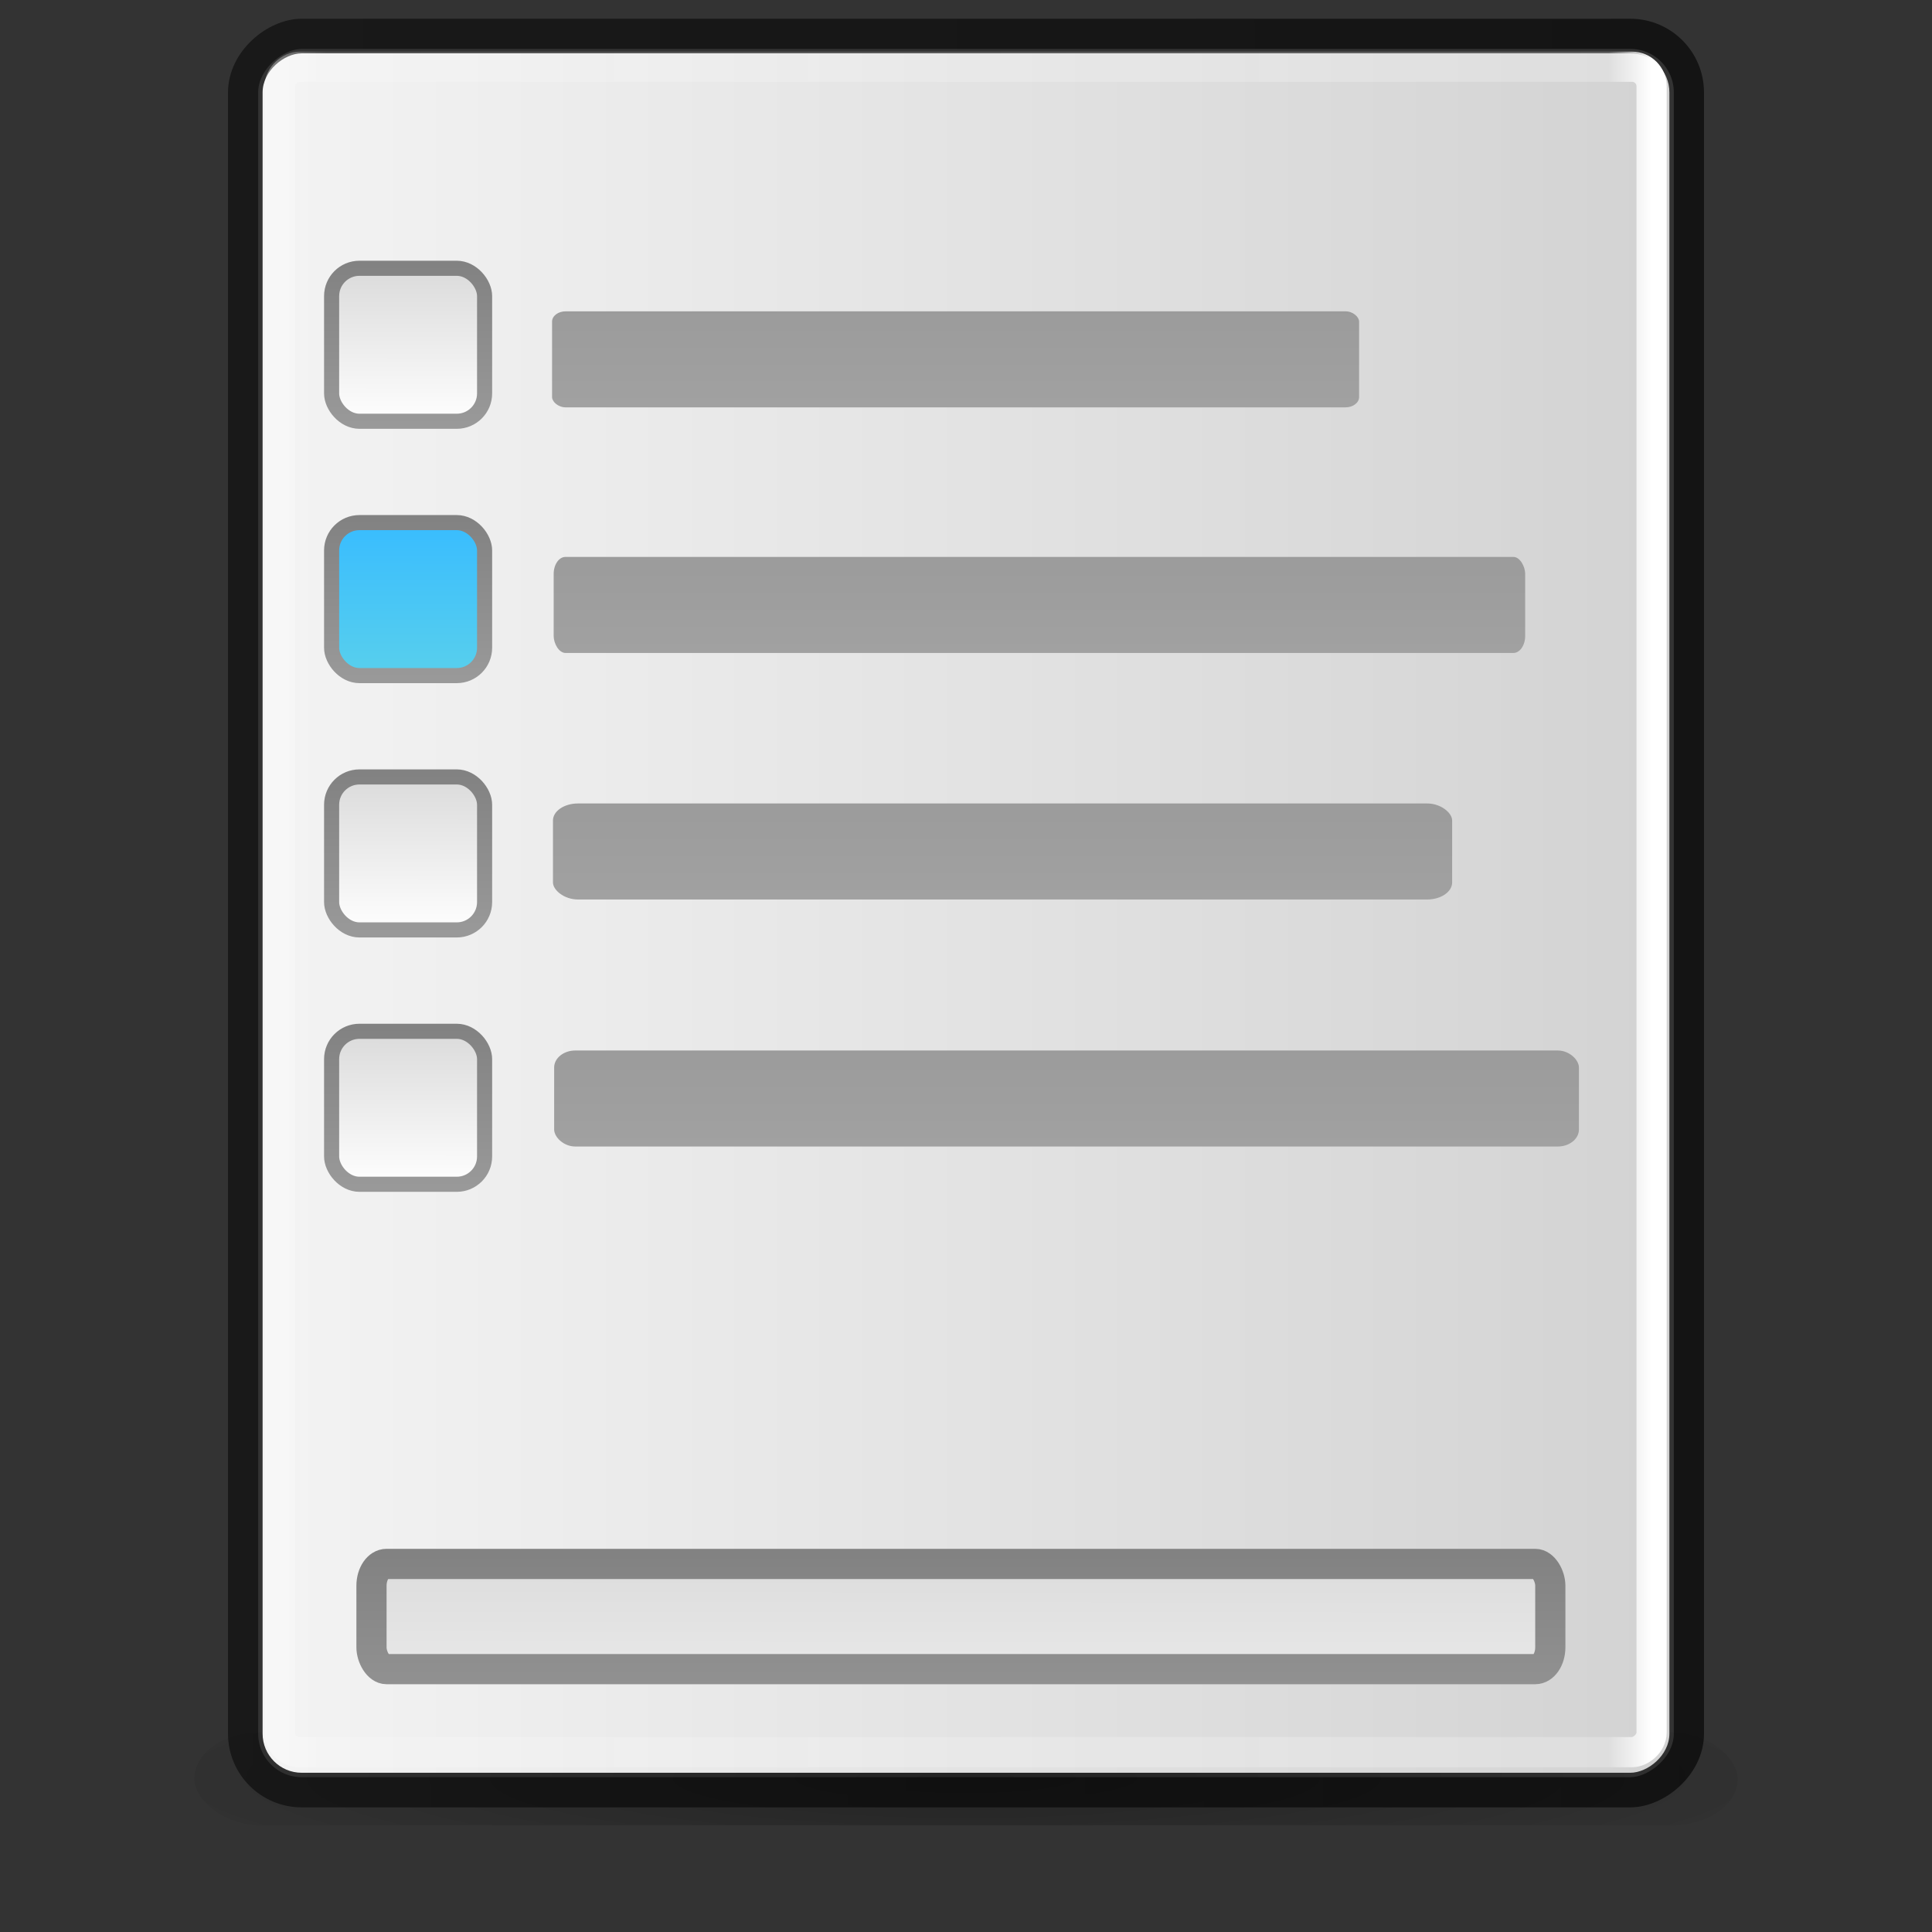 <?xml version="1.0" encoding="UTF-8" standalone="no"?>
<!-- Created with Inkscape (http://www.inkscape.org/) -->

<svg
   xmlns:dc="http://purl.org/dc/elements/1.1/"
   xmlns:cc="http://creativecommons.org/ns#"
   xmlns:rdf="http://www.w3.org/1999/02/22-rdf-syntax-ns#"
   xmlns:svg="http://www.w3.org/2000/svg"
   xmlns="http://www.w3.org/2000/svg"
   xmlns:xlink="http://www.w3.org/1999/xlink"
   xmlns:sodipodi="http://sodipodi.sourceforge.net/DTD/sodipodi-0.dtd"
   xmlns:inkscape="http://www.inkscape.org/namespaces/inkscape"
   version="1.1"
   width="64"
   height="64"
   id="svg4828"
   inkscape:version="0.48.3.1 r9886"
   sodipodi:docname="agenda.svg">
  <rect width="100%" height="100%" fill="#333333" stroke="none"/>
  <sodipodi:namedview
     pagecolor="#ffffff"
     bordercolor="#666666"
     borderopacity="1"
     objecttolerance="10"
     gridtolerance="10"
     guidetolerance="10"
     inkscape:pageopacity="0"
     inkscape:pageshadow="2"
     inkscape:window-width="1920"
     inkscape:window-height="1036"
     id="namedview111"
     showgrid="false"
     inkscape:zoom="8.9375"
     inkscape:cx="16.904588"
     inkscape:cy="34.36186"
     inkscape:window-x="0"
     inkscape:window-y="22"
     inkscape:window-maximized="1"
     inkscape:current-layer="svg4828"
     borderlayer="true"
     inkscape:showpageshadow="false" />
  <defs
     id="defs4830">
    <linearGradient
       id="linearGradient4242">
      <stop
         offset="0"
         style="stop-color:#59d0ec;stop-opacity:1;"
         id="stop4244" />
      <stop
         offset="1"
         style="stop-color:#38bcff;stop-opacity:1;"
         id="stop4246" />
    </linearGradient>
    <linearGradient
       id="linearGradient3926">
      <stop
         style="stop-color:#000000;stop-opacity:1"
         offset="0"
         id="stop3928" />
      <stop
         style="stop-color:#000000;stop-opacity:0;"
         offset="1"
         id="stop3930" />
    </linearGradient>
    <linearGradient
       inkscape:collect="always"
       id="linearGradient3201">
      <stop
         style="stop-color:#808080;stop-opacity:1"
         offset="0"
         id="stop3203" />
      <stop
         style="stop-color:#000000;stop-opacity:1"
         offset="1"
         id="stop3205" />
    </linearGradient>
    <linearGradient
       x1="14.667"
       y1="1042.695"
       x2="1.333"
       y2="1042.695"
       id="linearGradient4669"
       xlink:href="#linearGradient3736-0-0-0-3"
       gradientUnits="userSpaceOnUse"
       gradientTransform="matrix(0.75,0,0,0.75,-28,-814.021)" />
    <linearGradient
       id="linearGradient3736-0-0-0-3">
      <stop
         id="stop3738-4-4-0-3"
         style="stop-color:#ffffff;stop-opacity:1"
         offset="0" />
      <stop
         id="stop3740-1-7-8-9"
         style="stop-color:#ffffff;stop-opacity:0"
         offset="1" />
    </linearGradient>
    <linearGradient
       x1="344.095"
       y1="33.791"
       x2="344.092"
       y2="57.791"
       id="linearGradient4672"
       xlink:href="#linearGradient4489-3-1-3-5-4-6-8-8-8"
       gradientUnits="userSpaceOnUse"
       gradientTransform="matrix(0.077,0,0,0.478,-55.858,0.1)" />
    <linearGradient
       id="linearGradient4489-3-1-3-5-4-6-8-8-8">
      <stop
         id="stop4491-8-7-9-3-7-4-0-2-1"
         style="stop-color:#ffffff;stop-opacity:1"
         offset="0" />
      <stop
         id="stop4493-2-9-6-5-0-0-2-3-1"
         style="stop-color:#dadada;stop-opacity:1"
         offset="1" />
    </linearGradient>
    <linearGradient
       x1="251.216"
       y1="33.865"
       x2="251.216"
       y2="57.94"
       id="linearGradient4674"
       xlink:href="#linearGradient4467-7-2-5-1-9-4-0-5-1"
       gradientUnits="userSpaceOnUse"
       gradientTransform="matrix(0.077,0,0,0.478,-55.858,0.1)" />
    <linearGradient
       id="linearGradient4467-7-2-5-1-9-4-0-5-1">
      <stop
         id="stop4469-0-8-1-0-1-6-5-0-5"
         style="stop-color:#aaaaaa;stop-opacity:1"
         offset="0" />
      <stop
         id="stop4471-8-9-8-0-6-2-1-5-8"
         style="stop-color:#828282;stop-opacity:1"
         offset="1" />
    </linearGradient>
    <linearGradient
       x1="8.935"
       y1="1034.862"
       x2="8.935"
       y2="1047.863"
       id="linearGradient4677"
       xlink:href="#linearGradient3847-7-25-2-2"
       gradientUnits="userSpaceOnUse"
       gradientTransform="matrix(0.917,0,0,0.917,-40.333,-931.581)" />
    <linearGradient
       id="linearGradient3847-7-25-2-2">
      <stop
         id="stop3849-7-9-6-4"
         style="stop-color:#000000;stop-opacity:1"
         offset="0" />
      <stop
         id="stop3851-8-3-8-5"
         style="stop-color:#000000;stop-opacity:0.235"
         offset="1" />
    </linearGradient>
    <linearGradient
       x1="14.667"
       y1="1042.695"
       x2="1.333"
       y2="1042.695"
       id="linearGradient4680"
       xlink:href="#linearGradient3736-0-0-0"
       gradientUnits="userSpaceOnUse"
       gradientTransform="matrix(0.75,0,0,0.75,-36,-796.021)" />
    <linearGradient
       id="linearGradient3736-0-0-0">
      <stop
         id="stop3738-4-4-0"
         style="stop-color:#ffffff;stop-opacity:1"
         offset="0" />
      <stop
         id="stop3740-1-7-8"
         style="stop-color:#ffffff;stop-opacity:0"
         offset="1" />
    </linearGradient>
    <linearGradient
       x1="344.095"
       y1="33.791"
       x2="344.092"
       y2="57.791"
       id="linearGradient4683"
       xlink:href="#linearGradient4489-3-1-3-5-4-6-8-8"
       gradientUnits="userSpaceOnUse"
       gradientTransform="matrix(0.077,0,0,0.478,-37.858,8.1)" />
    <linearGradient
       id="linearGradient4489-3-1-3-5-4-6-8-8">
      <stop
         id="stop4491-8-7-9-3-7-4-0-2"
         style="stop-color:#ffffff;stop-opacity:1"
         offset="0" />
      <stop
         id="stop4493-2-9-6-5-0-0-2-3"
         style="stop-color:#dadada;stop-opacity:1"
         offset="1" />
    </linearGradient>
    <linearGradient
       x1="251.216"
       y1="33.865"
       x2="251.216"
       y2="57.94"
       id="linearGradient4685"
       xlink:href="#linearGradient4696"
       gradientUnits="userSpaceOnUse"
       gradientTransform="matrix(0.077,0,0,0.478,-37.858,8.1)" />
    <linearGradient
       id="linearGradient4696">
      <stop
         id="stop4698"
         style="stop-color:#999999;stop-opacity:1"
         offset="0" />
      <stop
         id="stop4700"
         style="stop-color:#828282;stop-opacity:1"
         offset="1" />
    </linearGradient>
    <linearGradient
       x1="284.21"
       y1="272.901"
       x2="284.21"
       y2="263.416"
       id="linearGradient4583"
       xlink:href="#linearGradient4217"
       gradientUnits="userSpaceOnUse"
       gradientTransform="matrix(1.447,0,0,1.038,-353.518,-260.418)" />
    <linearGradient
       id="linearGradient4217">
      <stop
         id="stop4219"
         style="stop-color:#66a7ee;stop-opacity:1"
         offset="0" />
      <stop
         id="stop4221"
         style="stop-color:#3da3e7;stop-opacity:1"
         offset="1" />
    </linearGradient>
    <linearGradient
       x1="-862.412"
       y1="422.783"
       x2="-862.412"
       y2="425.52"
       id="linearGradient4585"
       xlink:href="#linearGradient7879-6-0-8-22-2-0-5"
       gradientUnits="userSpaceOnUse"
       gradientTransform="translate(804.783,-409.666)" />
    <linearGradient
       id="linearGradient7879-6-0-8-22-2-0-5">
      <stop
         id="stop7881-7-4-4-97-7-5-7"
         style="stop-color:#000000;stop-opacity:1"
         offset="0" />
      <stop
         id="stop7883-6-5-2-5-4-7-0"
         style="stop-color:#000000;stop-opacity:0"
         offset="1" />
    </linearGradient>
    <linearGradient
       x1="-863.412"
       y1="423.783"
       x2="-863.412"
       y2="433.545"
       id="linearGradient4587"
       xlink:href="#linearGradient7863-2-2-4-4-5-4-7"
       gradientUnits="userSpaceOnUse"
       gradientTransform="translate(805.783,-410.666)" />
    <linearGradient
       id="linearGradient7863-2-2-4-4-5-4-7">
      <stop
         id="stop7865-4-0-2-6-2-3-8"
         style="stop-color:#000000;stop-opacity:1"
         offset="0" />
      <stop
         id="stop7867-7-3-7-3-44-5-9"
         style="stop-color:#000000;stop-opacity:0.545"
         offset="1" />
    </linearGradient>
    <linearGradient
       x1="24"
       y1="5.502"
       x2="24"
       y2="43"
       id="linearGradient3097"
       xlink:href="#linearGradient4014"
       gradientUnits="userSpaceOnUse"
       gradientTransform="matrix(1.162,0,0,0.946,-3.892,3.297)" />
    <linearGradient
       id="linearGradient4014">
      <stop
         id="stop4016"
         style="stop-color:#ffffff;stop-opacity:1"
         offset="0" />
      <stop
         id="stop4018"
         style="stop-color:#ffffff;stop-opacity:0.235"
         offset="0.031" />
      <stop
         id="stop4020"
         style="stop-color:#ffffff;stop-opacity:0.157"
         offset="0.953" />
      <stop
         id="stop4022"
         style="stop-color:#ffffff;stop-opacity:0.392"
         offset="1" />
    </linearGradient>
    <linearGradient
       x1="-859.511"
       y1="425.396"
       x2="-861.227"
       y2="425.396"
       id="linearGradient4575"
       xlink:href="#linearGradient7879-6-0-8-22-2"
       gradientUnits="userSpaceOnUse"
       gradientTransform="translate(842.451,-412.666)" />
    <linearGradient
       id="linearGradient7879-6-0-8-22-2">
      <stop
         id="stop7881-7-4-4-97-7"
         style="stop-color:#000000;stop-opacity:1"
         offset="0" />
      <stop
         id="stop7883-6-5-2-5-4"
         style="stop-color:#000000;stop-opacity:0"
         offset="1" />
    </linearGradient>
    <linearGradient
       x1="-860.511"
       y1="426.396"
       x2="-878.364"
       y2="426.396"
       id="linearGradient4577"
       xlink:href="#linearGradient7863-2-2-4-4-5"
       gradientUnits="userSpaceOnUse"
       gradientTransform="translate(843.451,-413.666)" />
    <linearGradient
       id="linearGradient7863-2-2-4-4-5">
      <stop
         id="stop7865-4-0-2-6-2"
         style="stop-color:#000000;stop-opacity:1"
         offset="0" />
      <stop
         id="stop7867-7-3-7-3-44"
         style="stop-color:#000000;stop-opacity:0.545"
         offset="1" />
    </linearGradient>
    <linearGradient
       x1="290.132"
       y1="256.324"
       x2="290.132"
       y2="245.155"
       id="linearGradient3128"
       xlink:href="#linearGradient4751-5-4-1-2-9-1-3"
       gradientUnits="userSpaceOnUse"
       gradientTransform="matrix(1.447,0,0,1.038,-443.185,-245.418)" />
    <linearGradient
       id="linearGradient4751-5-4-1-2-9-1-3">
      <stop
         id="stop4753-7-6-9-9-0-7-3"
         style="stop-color:#b4b4b4;stop-opacity:1"
         offset="0" />
      <stop
         id="stop4755-7-7-1-0-5-0-1"
         style="stop-color:#999999;stop-opacity:1"
         offset="1" />
    </linearGradient>
    <linearGradient
       x1="0.143"
       y1="1044.362"
       x2="1.971"
       y2="1044.362"
       id="linearGradient3146"
       xlink:href="#linearGradient3195-36-9"
       gradientUnits="userSpaceOnUse"
       gradientTransform="matrix(0,-1.4,0.867,0,-890.114,37.2)" />
    <linearGradient
       id="linearGradient3195-36-9">
      <stop
         id="stop3197-3-3"
         style="stop-color:#ffffff;stop-opacity:1"
         offset="0" />
      <stop
         id="stop3199-89-7"
         style="stop-color:#ffffff;stop-opacity:0"
         offset="1" />
    </linearGradient>
    <linearGradient
       x1="29.773"
       y1="45.104"
       x2="29.773"
       y2="7"
       id="linearGradient3152"
       xlink:href="#linearGradient3299-6"
       gradientUnits="userSpaceOnUse"
       gradientTransform="matrix(0.978,0,0,0.973,0.532,0.701)" />
    <linearGradient
       id="linearGradient3299-6">
      <stop
         id="stop3301-7"
         style="stop-color:#d2d2d2;stop-opacity:1"
         offset="0" />
      <stop
         id="stop3303-7"
         style="stop-color:#f4f4f4;stop-opacity:1"
         offset="1" />
    </linearGradient>
    <radialGradient
       cx="605.714"
       cy="486.648"
       r="117.143"
       fx="605.714"
       fy="486.648"
       id="radialGradient3157"
       xlink:href="#linearGradient5060-6"
       gradientUnits="userSpaceOnUse"
       gradientTransform="matrix(-0.066,0,0,0.025,47.673,31.942)" />
    <linearGradient
       id="linearGradient5060-6">
      <stop
         id="stop5062-3"
         style="stop-color:#000000;stop-opacity:1"
         offset="0" />
      <stop
         id="stop5064-1"
         style="stop-color:#000000;stop-opacity:0"
         offset="1" />
    </linearGradient>
    <radialGradient
       cx="605.714"
       cy="486.648"
       r="117.143"
       fx="605.714"
       fy="486.648"
       id="radialGradient3160"
       xlink:href="#linearGradient5060-6"
       gradientUnits="userSpaceOnUse"
       gradientTransform="matrix(0.066,0,0,0.025,0.327,31.942)" />
    <linearGradient
       id="linearGradient5048-7">
      <stop
         id="stop5050-5"
         style="stop-color:#000000;stop-opacity:0"
         offset="0" />
      <stop
         id="stop5056-9"
         style="stop-color:#000000;stop-opacity:1"
         offset="0.5" />
      <stop
         id="stop5052-6"
         style="stop-color:#000000;stop-opacity:0"
         offset="1" />
    </linearGradient>
    <linearGradient
       x1="302.857"
       y1="366.648"
       x2="302.857"
       y2="609.505"
       id="linearGradient4826"
       xlink:href="#linearGradient5048-7"
       gradientUnits="userSpaceOnUse"
       gradientTransform="matrix(0.066,0,0,0.025,0.314,31.942)" />
    <linearGradient
       id="linearGradient3220-7-2">
      <stop
         id="stop3222-1-8"
         style="stop-color:#000000;stop-opacity:0.51;"
         offset="0" />
      <stop
         id="stop3224-2-3"
         style="stop-color:#000000;stop-opacity:0.608;"
         offset="1" />
    </linearGradient>
    <linearGradient
       x1="14.257"
       y1="2.982"
       x2="14.48"
       y2="45.042"
       id="linearGradient3107"
       xlink:href="#linearGradient3220-7-2"
       gradientUnits="userSpaceOnUse"
       gradientTransform="matrix(0.957,0,0,0.903,1.021,4.306)" />
    <linearGradient
       inkscape:collect="always"
       xlink:href="#linearGradient3220-7-2"
       id="linearGradient3089"
       gradientUnits="userSpaceOnUse"
       gradientTransform="matrix(0.855,0,0,0.807,-43.985,5.111)"
       x1="14.257"
       y1="2.982"
       x2="14.48"
       y2="45.042" />
    <linearGradient
       inkscape:collect="always"
       xlink:href="#linearGradient4489-3-1-3-5-4-6-8-8-8"
       id="linearGradient3095"
       gradientUnits="userSpaceOnUse"
       gradientTransform="matrix(0.07,0,0,0.331,-36.964,-57.297)"
       x1="344.095"
       y1="33.791"
       x2="344.092"
       y2="59.067" />
    <linearGradient
       inkscape:collect="always"
       xlink:href="#linearGradient4467-7-2-5-1-9-4-0-5-1"
       id="linearGradient3098"
       gradientUnits="userSpaceOnUse"
       gradientTransform="matrix(0.07,0,0,0.331,-36.964,-57.297)"
       x1="251.216"
       y1="33.865"
       x2="251.216"
       y2="57.94" />
    <linearGradient
       inkscape:collect="always"
       xlink:href="#linearGradient4014"
       id="linearGradient3116"
       gradientUnits="userSpaceOnUse"
       gradientTransform="matrix(1.036,0,0,0.844,-1.407,-44.653)"
       x1="24"
       y1="5.502"
       x2="24"
       y2="43" />
    <linearGradient
       inkscape:collect="always"
       xlink:href="#linearGradient3299-6"
       id="linearGradient3138"
       gradientUnits="userSpaceOnUse"
       gradientTransform="matrix(0.873,0,0,0.869,-44.421,1.893)"
       x1="29.773"
       y1="45.104"
       x2="29.773"
       y2="7" />
    <linearGradient
       inkscape:collect="always"
       xlink:href="#linearGradient4751-5-4-1-2-9-1-3"
       id="linearGradient3181"
       gradientUnits="userSpaceOnUse"
       gradientTransform="matrix(1.003,0,0,1.038,-269.797,-247.13)"
       x1="290.132"
       y1="256.324"
       x2="290.132"
       y2="245.155" />
    <linearGradient
       inkscape:collect="always"
       xlink:href="#linearGradient4751-5-4-1-2-9-1-3"
       id="linearGradient3183"
       gradientUnits="userSpaceOnUse"
       gradientTransform="matrix(1.208,0,0,1.038,-327.419,-240.825)"
       x1="290.132"
       y1="256.324"
       x2="290.132"
       y2="245.155" />
    <linearGradient
       inkscape:collect="always"
       xlink:href="#linearGradient4751-5-4-1-2-9-1-3"
       id="linearGradient3185"
       gradientUnits="userSpaceOnUse"
       gradientTransform="matrix(1.118,0,0,1.038,-302.078,-234.52)"
       x1="290.132"
       y1="256.324"
       x2="290.132"
       y2="245.155" />
    <linearGradient
       inkscape:collect="always"
       xlink:href="#linearGradient4751-5-4-1-2-9-1-3"
       id="linearGradient3187"
       gradientUnits="userSpaceOnUse"
       gradientTransform="matrix(1.274,0,0,1.038,-346.082,-228.215)"
       x1="290.132"
       y1="256.324"
       x2="290.132"
       y2="245.155" />
    <radialGradient
       inkscape:collect="always"
       xlink:href="#linearGradient3201"
       id="radialGradient3207"
       cx="5.898"
       cy="2.644"
       fx="5.898"
       fy="2.644"
       r="2.831"
       gradientUnits="userSpaceOnUse"
       gradientTransform="matrix(0.687,-1.03,-1.012,-0.675,-36.994,5.433)" />
    <linearGradient
       inkscape:collect="always"
       xlink:href="#linearGradient3201"
       id="linearGradient3983"
       x1="5.898"
       y1="2.644"
       x2="8.221"
       y2="6.129"
       gradientUnits="userSpaceOnUse"
       gradientTransform="matrix(0.837,0,0,-0.837,-40.554,-0.214)" />
    <linearGradient
       inkscape:collect="always"
       xlink:href="#linearGradient4217"
       id="linearGradient3993"
       gradientUnits="userSpaceOnUse"
       gradientTransform="matrix(1.447,0,0,1.038,-353.518,-260.418)"
       x1="284.21"
       y1="272.901"
       x2="284.21"
       y2="263.416" />
    <linearGradient
       inkscape:collect="always"
       xlink:href="#linearGradient7879-6-0-8-22-2-0-5"
       id="linearGradient3995"
       gradientUnits="userSpaceOnUse"
       gradientTransform="translate(804.783,-409.666)"
       x1="-862.412"
       y1="422.783"
       x2="-862.412"
       y2="425.52" />
    <linearGradient
       inkscape:collect="always"
       xlink:href="#linearGradient7863-2-2-4-4-5-4-7"
       id="linearGradient3997"
       gradientUnits="userSpaceOnUse"
       gradientTransform="translate(805.783,-410.666)"
       x1="-863.412"
       y1="423.783"
       x2="-863.412"
       y2="433.545" />
    <linearGradient
       inkscape:collect="always"
       xlink:href="#linearGradient4489-3-1-3-5-4-6-8-8"
       id="linearGradient3999"
       gradientUnits="userSpaceOnUse"
       gradientTransform="matrix(0.024,0,0,0.152,-18.666,-36.834)"
       x1="344.095"
       y1="33.791"
       x2="344.092"
       y2="57.791" />
    <linearGradient
       inkscape:collect="always"
       xlink:href="#linearGradient4696"
       id="linearGradient4001"
       gradientUnits="userSpaceOnUse"
       gradientTransform="matrix(0.024,0,0,0.152,-18.666,-36.834)"
       x1="251.216"
       y1="33.865"
       x2="251.216"
       y2="57.94" />
    <linearGradient
       inkscape:collect="always"
       xlink:href="#linearGradient4489-3-1-3-5-4-6-8-8"
       id="linearGradient4003"
       gradientUnits="userSpaceOnUse"
       gradientTransform="matrix(0.024,0,0,0.152,-18.666,-31.022)"
       x1="344.095"
       y1="33.791"
       x2="344.092"
       y2="57.791" />
    <linearGradient
       inkscape:collect="always"
       xlink:href="#linearGradient4696"
       id="linearGradient4005"
       gradientUnits="userSpaceOnUse"
       gradientTransform="matrix(0.024,0,0,0.152,-18.666,-31.022)"
       x1="251.216"
       y1="33.865"
       x2="251.216"
       y2="57.94" />
    <linearGradient
       inkscape:collect="always"
       xlink:href="#linearGradient4489-3-1-3-5-4-6-8-8"
       id="linearGradient4007"
       gradientUnits="userSpaceOnUse"
       gradientTransform="matrix(0.024,0,0,0.152,-18.666,-19.399)"
       x1="344.095"
       y1="33.791"
       x2="344.092"
       y2="57.791" />
    <linearGradient
       inkscape:collect="always"
       xlink:href="#linearGradient4696"
       id="linearGradient4009"
       gradientUnits="userSpaceOnUse"
       gradientTransform="matrix(0.024,0,0,0.152,-18.666,-19.399)"
       x1="251.216"
       y1="33.865"
       x2="251.216"
       y2="57.94" />
    <linearGradient
       inkscape:collect="always"
       xlink:href="#linearGradient3299-6"
       id="linearGradient3987"
       gradientUnits="userSpaceOnUse"
       gradientTransform="matrix(0.873,0,0,0.869,-44.421,1.893)"
       x1="29.773"
       y1="45.104"
       x2="29.773"
       y2="7" />
    <linearGradient
       inkscape:collect="always"
       xlink:href="#linearGradient4014"
       id="linearGradient3989"
       gradientUnits="userSpaceOnUse"
       gradientTransform="matrix(1.036,0,0,0.844,-1.407,-44.653)"
       x1="24"
       y1="5.502"
       x2="24"
       y2="43" />
    <linearGradient
       inkscape:collect="always"
       xlink:href="#linearGradient4489-3-1-3-5-4-6-8-8-8"
       id="linearGradient3991"
       gradientUnits="userSpaceOnUse"
       gradientTransform="matrix(0.07,0,0,0.331,-36.964,-57.297)"
       x1="344.095"
       y1="33.791"
       x2="344.092"
       y2="59.067" />
    <linearGradient
       inkscape:collect="always"
       xlink:href="#linearGradient4467-7-2-5-1-9-4-0-5-1"
       id="linearGradient3994"
       gradientUnits="userSpaceOnUse"
       gradientTransform="matrix(0.07,0,0,0.331,-36.964,-57.297)"
       x1="251.216"
       y1="33.865"
       x2="251.216"
       y2="57.94" />
    <linearGradient
       inkscape:collect="always"
       xlink:href="#linearGradient3220-7-2"
       id="linearGradient3996"
       gradientUnits="userSpaceOnUse"
       gradientTransform="matrix(0.855,0,0,0.807,-43.985,5.111)"
       x1="14.257"
       y1="2.982"
       x2="14.48"
       y2="45.042" />
    <linearGradient
       inkscape:collect="always"
       xlink:href="#linearGradient4751-5-4-1-2-9-1-3"
       id="linearGradient3998"
       gradientUnits="userSpaceOnUse"
       gradientTransform="matrix(1.003,0,0,1.038,-269.797,-247.13)"
       x1="290.132"
       y1="256.324"
       x2="290.132"
       y2="245.155" />
    <linearGradient
       inkscape:collect="always"
       xlink:href="#linearGradient4751-5-4-1-2-9-1-3"
       id="linearGradient4000"
       gradientUnits="userSpaceOnUse"
       gradientTransform="matrix(1.208,0,0,1.038,-327.419,-240.825)"
       x1="290.132"
       y1="256.324"
       x2="290.132"
       y2="245.155" />
    <linearGradient
       inkscape:collect="always"
       xlink:href="#linearGradient4751-5-4-1-2-9-1-3"
       id="linearGradient4002"
       gradientUnits="userSpaceOnUse"
       gradientTransform="matrix(1.118,0,0,1.038,-302.078,-234.52)"
       x1="290.132"
       y1="256.324"
       x2="290.132"
       y2="245.155" />
    <linearGradient
       inkscape:collect="always"
       xlink:href="#linearGradient4751-5-4-1-2-9-1-3"
       id="linearGradient4004"
       gradientUnits="userSpaceOnUse"
       gradientTransform="matrix(1.274,0,0,1.038,-346.082,-228.215)"
       x1="290.132"
       y1="256.324"
       x2="290.132"
       y2="245.155" />
    <linearGradient
       inkscape:collect="always"
       xlink:href="#linearGradient4217"
       id="linearGradient4006"
       gradientUnits="userSpaceOnUse"
       gradientTransform="matrix(1.447,0,0,1.038,-353.518,-260.418)"
       x1="284.21"
       y1="272.901"
       x2="284.21"
       y2="263.416" />
    <linearGradient
       inkscape:collect="always"
       xlink:href="#linearGradient7879-6-0-8-22-2-0-5"
       id="linearGradient4008"
       gradientUnits="userSpaceOnUse"
       gradientTransform="translate(804.783,-409.666)"
       x1="-862.412"
       y1="422.783"
       x2="-862.412"
       y2="425.52" />
    <linearGradient
       inkscape:collect="always"
       xlink:href="#linearGradient7863-2-2-4-4-5-4-7"
       id="linearGradient4010"
       gradientUnits="userSpaceOnUse"
       gradientTransform="translate(805.783,-410.666)"
       x1="-863.412"
       y1="423.783"
       x2="-863.412"
       y2="433.545" />
    <linearGradient
       inkscape:collect="always"
       xlink:href="#linearGradient4489-3-1-3-5-4-6-8-8"
       id="linearGradient4012"
       gradientUnits="userSpaceOnUse"
       gradientTransform="matrix(0.024,0,0,0.152,-18.666,-36.834)"
       x1="344.095"
       y1="33.791"
       x2="344.092"
       y2="57.791" />
    <linearGradient
       inkscape:collect="always"
       xlink:href="#linearGradient4696"
       id="linearGradient4015"
       gradientUnits="userSpaceOnUse"
       gradientTransform="matrix(0.024,0,0,0.152,-18.666,-36.834)"
       x1="251.216"
       y1="33.865"
       x2="251.216"
       y2="57.94" />
    <linearGradient
       inkscape:collect="always"
       xlink:href="#linearGradient4489-3-1-3-5-4-6-8-8"
       id="linearGradient4017"
       gradientUnits="userSpaceOnUse"
       gradientTransform="matrix(0.024,0,0,0.152,-18.666,-31.022)"
       x1="344.095"
       y1="33.791"
       x2="344.092"
       y2="57.791" />
    <linearGradient
       inkscape:collect="always"
       xlink:href="#linearGradient4696"
       id="linearGradient4019"
       gradientUnits="userSpaceOnUse"
       gradientTransform="matrix(0.024,0,0,0.152,-18.666,-31.022)"
       x1="251.216"
       y1="33.865"
       x2="251.216"
       y2="57.94" />
    <linearGradient
       inkscape:collect="always"
       xlink:href="#linearGradient4489-3-1-3-5-4-6-8-8"
       id="linearGradient4021"
       gradientUnits="userSpaceOnUse"
       gradientTransform="matrix(0.024,0,0,0.152,-18.666,-19.399)"
       x1="344.095"
       y1="33.791"
       x2="344.092"
       y2="57.791" />
    <linearGradient
       inkscape:collect="always"
       xlink:href="#linearGradient4696"
       id="linearGradient4023"
       gradientUnits="userSpaceOnUse"
       gradientTransform="matrix(0.024,0,0,0.152,-18.666,-19.399)"
       x1="251.216"
       y1="33.865"
       x2="251.216"
       y2="57.94" />
    <linearGradient
       inkscape:collect="always"
       xlink:href="#linearGradient3220-7-2"
       id="linearGradient3136"
       gradientUnits="userSpaceOnUse"
       gradientTransform="matrix(0.855,0,0,0.807,-42.555,5.223)"
       x1="14.257"
       y1="2.982"
       x2="14.48"
       y2="45.042" />
    <linearGradient
       inkscape:collect="always"
       xlink:href="#linearGradient4489-3-1-3-5-4-6-8-8-8"
       id="linearGradient3139"
       gradientUnits="userSpaceOnUse"
       gradientTransform="matrix(0.07,0,0,0.331,-37.076,-55.867)"
       x1="344.095"
       y1="33.791"
       x2="344.092"
       y2="59.067" />
    <linearGradient
       inkscape:collect="always"
       xlink:href="#linearGradient4467-7-2-5-1-9-4-0-5-1"
       id="linearGradient3141"
       gradientUnits="userSpaceOnUse"
       gradientTransform="matrix(0.07,0,0,0.331,-37.076,-55.867)"
       x1="251.216"
       y1="33.865"
       x2="251.216"
       y2="57.94" />
    <linearGradient
       inkscape:collect="always"
       xlink:href="#linearGradient4014"
       id="linearGradient3144"
       gradientUnits="userSpaceOnUse"
       gradientTransform="matrix(1.036,0,0,0.844,-2.837,-44.765)"
       x1="24"
       y1="5.502"
       x2="24"
       y2="43" />
    <linearGradient
       inkscape:collect="always"
       xlink:href="#linearGradient3299-6"
       id="linearGradient3147"
       gradientUnits="userSpaceOnUse"
       gradientTransform="matrix(0.873,0,0,0.869,-42.991,2.004)"
       x1="29.773"
       y1="45.104"
       x2="29.773"
       y2="7" />
    <filter
       inkscape:collect="always"
       id="filter3942"
       x="-0.033"
       width="1.066"
       y="-0.307"
       height="1.614"
       color-interpolation-filters="sRGB">
      <feGaussianBlur
         inkscape:collect="always"
         stdDeviation="0.529"
         id="feGaussianBlur3944" />
    </filter>
    <linearGradient
       inkscape:collect="always"
       xlink:href="#linearGradient3299-6"
       id="linearGradient3968"
       gradientUnits="userSpaceOnUse"
       gradientTransform="matrix(0.873,0,0,0.869,-42.991,2.004)"
       x1="29.773"
       y1="45.104"
       x2="29.773"
       y2="7" />
    <linearGradient
       inkscape:collect="always"
       xlink:href="#linearGradient4014"
       id="linearGradient3970"
       gradientUnits="userSpaceOnUse"
       gradientTransform="matrix(1.036,0,0,0.844,-2.837,-44.765)"
       x1="24"
       y1="5.502"
       x2="24"
       y2="43" />
    <linearGradient
       inkscape:collect="always"
       xlink:href="#linearGradient4489-3-1-3-5-4-6-8-8-8"
       id="linearGradient3972"
       gradientUnits="userSpaceOnUse"
       gradientTransform="matrix(0.07,0,0,0.331,-37.076,-55.867)"
       x1="344.095"
       y1="33.791"
       x2="344.092"
       y2="59.067" />
    <linearGradient
       inkscape:collect="always"
       xlink:href="#linearGradient4467-7-2-5-1-9-4-0-5-1"
       id="linearGradient3974"
       gradientUnits="userSpaceOnUse"
       gradientTransform="matrix(0.07,0,0,0.331,-37.076,-55.867)"
       x1="251.216"
       y1="33.865"
       x2="251.216"
       y2="57.94" />
    <linearGradient
       inkscape:collect="always"
       xlink:href="#linearGradient3220-7-2"
       id="linearGradient3976"
       gradientUnits="userSpaceOnUse"
       gradientTransform="matrix(0.855,0,0,0.807,-42.555,5.223)"
       x1="14.257"
       y1="2.982"
       x2="14.48"
       y2="45.042" />
    <linearGradient
       inkscape:collect="always"
       xlink:href="#linearGradient4751-5-4-1-2-9-1-3"
       id="linearGradient3978"
       gradientUnits="userSpaceOnUse"
       gradientTransform="matrix(1.003,0,0,1.038,-269.797,-247.13)"
       x1="290.132"
       y1="256.324"
       x2="290.132"
       y2="245.155" />
    <linearGradient
       inkscape:collect="always"
       xlink:href="#linearGradient4751-5-4-1-2-9-1-3"
       id="linearGradient3980"
       gradientUnits="userSpaceOnUse"
       gradientTransform="matrix(1.208,0,0,1.038,-327.419,-240.825)"
       x1="290.132"
       y1="256.324"
       x2="290.132"
       y2="245.155" />
    <linearGradient
       inkscape:collect="always"
       xlink:href="#linearGradient4751-5-4-1-2-9-1-3"
       id="linearGradient3982"
       gradientUnits="userSpaceOnUse"
       gradientTransform="matrix(1.118,0,0,1.038,-302.078,-234.52)"
       x1="290.132"
       y1="256.324"
       x2="290.132"
       y2="245.155" />
    <linearGradient
       inkscape:collect="always"
       xlink:href="#linearGradient4751-5-4-1-2-9-1-3"
       id="linearGradient3984"
       gradientUnits="userSpaceOnUse"
       gradientTransform="matrix(1.274,0,0,1.038,-346.082,-228.215)"
       x1="290.132"
       y1="256.324"
       x2="290.132"
       y2="245.155" />
    <linearGradient
       inkscape:collect="always"
       xlink:href="#linearGradient4217"
       id="linearGradient3986"
       gradientUnits="userSpaceOnUse"
       gradientTransform="matrix(1.447,0,0,1.038,-353.518,-260.418)"
       x1="284.21"
       y1="272.901"
       x2="284.21"
       y2="263.416" />
    <linearGradient
       inkscape:collect="always"
       xlink:href="#linearGradient7879-6-0-8-22-2-0-5"
       id="linearGradient3988"
       gradientUnits="userSpaceOnUse"
       gradientTransform="translate(804.783,-409.666)"
       x1="-862.412"
       y1="422.783"
       x2="-862.412"
       y2="425.52" />
    <linearGradient
       inkscape:collect="always"
       xlink:href="#linearGradient7863-2-2-4-4-5-4-7"
       id="linearGradient3990"
       gradientUnits="userSpaceOnUse"
       gradientTransform="translate(805.783,-410.666)"
       x1="-863.412"
       y1="423.783"
       x2="-863.412"
       y2="433.545" />
    <linearGradient
       inkscape:collect="always"
       xlink:href="#linearGradient4489-3-1-3-5-4-6-8-8"
       id="linearGradient3992"
       gradientUnits="userSpaceOnUse"
       gradientTransform="matrix(0.024,0,0,0.152,-18.666,-36.834)"
       x1="344.095"
       y1="33.791"
       x2="344.092"
       y2="57.791" />
    <linearGradient
       inkscape:collect="always"
       xlink:href="#linearGradient4696"
       id="linearGradient4011"
       gradientUnits="userSpaceOnUse"
       gradientTransform="matrix(0.024,0,0,0.152,-18.666,-36.834)"
       x1="251.216"
       y1="33.865"
       x2="251.216"
       y2="57.94" />
    <linearGradient
       inkscape:collect="always"
       xlink:href="#linearGradient4489-3-1-3-5-4-6-8-8"
       id="linearGradient4013"
       gradientUnits="userSpaceOnUse"
       gradientTransform="matrix(0.024,0,0,0.152,-18.666,-31.022)"
       x1="344.095"
       y1="33.791"
       x2="344.092"
       y2="57.791" />
    <linearGradient
       inkscape:collect="always"
       xlink:href="#linearGradient4696"
       id="linearGradient4016"
       gradientUnits="userSpaceOnUse"
       gradientTransform="matrix(0.024,0,0,0.152,-18.666,-31.022)"
       x1="251.216"
       y1="33.865"
       x2="251.216"
       y2="57.94" />
    <linearGradient
       inkscape:collect="always"
       xlink:href="#linearGradient4489-3-1-3-5-4-6-8-8"
       id="linearGradient4018"
       gradientUnits="userSpaceOnUse"
       gradientTransform="matrix(0.024,0,0,0.152,-18.666,-19.399)"
       x1="344.095"
       y1="33.791"
       x2="344.092"
       y2="57.791" />
    <linearGradient
       inkscape:collect="always"
       xlink:href="#linearGradient4696"
       id="linearGradient4020"
       gradientUnits="userSpaceOnUse"
       gradientTransform="matrix(0.024,0,0,0.152,-18.666,-19.399)"
       x1="251.216"
       y1="33.865"
       x2="251.216"
       y2="57.94" />
    <linearGradient
       inkscape:collect="always"
       xlink:href="#linearGradient3926"
       id="linearGradient4040"
       gradientUnits="userSpaceOnUse"
       x1="24.22"
       y1="46.637"
       x2="24.22"
       y2="52.034" />
    <linearGradient
       inkscape:collect="always"
       xlink:href="#linearGradient3926"
       id="linearGradient4062"
       gradientUnits="userSpaceOnUse"
       x1="24.22"
       y1="46.637"
       x2="24.22"
       y2="52.034" />
    <linearGradient
       inkscape:collect="always"
       xlink:href="#linearGradient3299-6"
       id="linearGradient4064"
       gradientUnits="userSpaceOnUse"
       gradientTransform="matrix(0.873,0,0,0.869,-42.991,2.004)"
       x1="29.773"
       y1="45.104"
       x2="29.773"
       y2="7" />
    <linearGradient
       inkscape:collect="always"
       xlink:href="#linearGradient4014"
       id="linearGradient4066"
       gradientUnits="userSpaceOnUse"
       gradientTransform="matrix(1.036,0,0,0.844,-2.837,-44.765)"
       x1="24"
       y1="5.502"
       x2="24"
       y2="43" />
    <linearGradient
       inkscape:collect="always"
       xlink:href="#linearGradient4489-3-1-3-5-4-6-8-8-8"
       id="linearGradient4068"
       gradientUnits="userSpaceOnUse"
       gradientTransform="matrix(0.07,0,0,0.331,-37.076,-55.867)"
       x1="344.095"
       y1="33.791"
       x2="344.092"
       y2="59.067" />
    <linearGradient
       inkscape:collect="always"
       xlink:href="#linearGradient4467-7-2-5-1-9-4-0-5-1"
       id="linearGradient4070"
       gradientUnits="userSpaceOnUse"
       gradientTransform="matrix(0.07,0,0,0.331,-37.076,-55.867)"
       x1="251.216"
       y1="33.865"
       x2="251.216"
       y2="57.94" />
    <linearGradient
       inkscape:collect="always"
       xlink:href="#linearGradient3220-7-2"
       id="linearGradient4072"
       gradientUnits="userSpaceOnUse"
       gradientTransform="matrix(0.855,0,0,0.807,-42.555,5.223)"
       x1="14.257"
       y1="2.982"
       x2="14.48"
       y2="45.042" />
    <linearGradient
       inkscape:collect="always"
       xlink:href="#linearGradient4751-5-4-1-2-9-1-3"
       id="linearGradient4074"
       gradientUnits="userSpaceOnUse"
       gradientTransform="matrix(1.003,0,0,1.038,-269.797,-247.13)"
       x1="290.132"
       y1="256.324"
       x2="290.132"
       y2="245.155" />
    <linearGradient
       inkscape:collect="always"
       xlink:href="#linearGradient4751-5-4-1-2-9-1-3"
       id="linearGradient4076"
       gradientUnits="userSpaceOnUse"
       gradientTransform="matrix(1.208,0,0,1.038,-327.419,-240.825)"
       x1="290.132"
       y1="256.324"
       x2="290.132"
       y2="245.155" />
    <linearGradient
       inkscape:collect="always"
       xlink:href="#linearGradient4751-5-4-1-2-9-1-3"
       id="linearGradient4078"
       gradientUnits="userSpaceOnUse"
       gradientTransform="matrix(1.118,0,0,1.038,-302.078,-234.52)"
       x1="290.132"
       y1="256.324"
       x2="290.132"
       y2="245.155" />
    <linearGradient
       inkscape:collect="always"
       xlink:href="#linearGradient4751-5-4-1-2-9-1-3"
       id="linearGradient4080"
       gradientUnits="userSpaceOnUse"
       gradientTransform="matrix(1.274,0,0,1.038,-346.082,-228.215)"
       x1="290.132"
       y1="256.324"
       x2="290.132"
       y2="245.155" />
    <linearGradient
       inkscape:collect="always"
       xlink:href="#linearGradient4217"
       id="linearGradient4082"
       gradientUnits="userSpaceOnUse"
       gradientTransform="matrix(1.447,0,0,1.038,-353.518,-260.418)"
       x1="284.21"
       y1="272.901"
       x2="284.21"
       y2="263.416" />
    <linearGradient
       inkscape:collect="always"
       xlink:href="#linearGradient7879-6-0-8-22-2-0-5"
       id="linearGradient4084"
       gradientUnits="userSpaceOnUse"
       gradientTransform="translate(804.783,-409.666)"
       x1="-862.412"
       y1="422.783"
       x2="-862.412"
       y2="425.52" />
    <linearGradient
       inkscape:collect="always"
       xlink:href="#linearGradient7863-2-2-4-4-5-4-7"
       id="linearGradient4086"
       gradientUnits="userSpaceOnUse"
       gradientTransform="translate(805.783,-410.666)"
       x1="-863.412"
       y1="423.783"
       x2="-863.412"
       y2="433.545" />
    <linearGradient
       inkscape:collect="always"
       xlink:href="#linearGradient4489-3-1-3-5-4-6-8-8"
       id="linearGradient4088"
       gradientUnits="userSpaceOnUse"
       gradientTransform="matrix(0.024,0,0,0.152,-18.666,-36.834)"
       x1="344.095"
       y1="33.791"
       x2="344.092"
       y2="57.791" />
    <linearGradient
       inkscape:collect="always"
       xlink:href="#linearGradient4696"
       id="linearGradient4090"
       gradientUnits="userSpaceOnUse"
       gradientTransform="matrix(0.024,0,0,0.152,-18.666,-36.834)"
       x1="251.216"
       y1="33.865"
       x2="251.216"
       y2="57.94" />
    <linearGradient
       inkscape:collect="always"
       xlink:href="#linearGradient4489-3-1-3-5-4-6-8-8"
       id="linearGradient4092"
       gradientUnits="userSpaceOnUse"
       gradientTransform="matrix(0.024,0,0,0.152,-18.666,-31.022)"
       x1="344.095"
       y1="33.791"
       x2="344.092"
       y2="57.791" />
    <linearGradient
       inkscape:collect="always"
       xlink:href="#linearGradient4696"
       id="linearGradient4094"
       gradientUnits="userSpaceOnUse"
       gradientTransform="matrix(0.024,0,0,0.152,-18.666,-31.022)"
       x1="251.216"
       y1="33.865"
       x2="251.216"
       y2="57.94" />
    <linearGradient
       inkscape:collect="always"
       xlink:href="#linearGradient4489-3-1-3-5-4-6-8-8"
       id="linearGradient4096"
       gradientUnits="userSpaceOnUse"
       gradientTransform="matrix(0.024,0,0,0.152,-18.666,-19.399)"
       x1="344.095"
       y1="33.791"
       x2="344.092"
       y2="57.791" />
    <linearGradient
       inkscape:collect="always"
       xlink:href="#linearGradient4696"
       id="linearGradient4098"
       gradientUnits="userSpaceOnUse"
       gradientTransform="matrix(0.024,0,0,0.152,-18.666,-19.399)"
       x1="251.216"
       y1="33.865"
       x2="251.216"
       y2="57.94" />
    <linearGradient
       inkscape:collect="always"
       xlink:href="#linearGradient3299-6"
       id="linearGradient4118"
       gradientUnits="userSpaceOnUse"
       gradientTransform="matrix(0.873,0,0,0.869,-42.991,2.004)"
       x1="29.773"
       y1="45.104"
       x2="29.773"
       y2="7" />
    <linearGradient
       inkscape:collect="always"
       xlink:href="#linearGradient4014"
       id="linearGradient4120"
       gradientUnits="userSpaceOnUse"
       gradientTransform="matrix(1.036,0,0,0.844,-2.837,-44.765)"
       x1="24"
       y1="5.502"
       x2="24"
       y2="43" />
    <linearGradient
       inkscape:collect="always"
       xlink:href="#linearGradient4489-3-1-3-5-4-6-8-8-8"
       id="linearGradient4122"
       gradientUnits="userSpaceOnUse"
       gradientTransform="matrix(0.07,0,0,0.331,-37.076,-55.867)"
       x1="344.095"
       y1="33.791"
       x2="344.092"
       y2="59.067" />
    <linearGradient
       inkscape:collect="always"
       xlink:href="#linearGradient4467-7-2-5-1-9-4-0-5-1"
       id="linearGradient4124"
       gradientUnits="userSpaceOnUse"
       gradientTransform="matrix(0.07,0,0,0.331,-37.076,-55.867)"
       x1="251.216"
       y1="33.865"
       x2="251.216"
       y2="57.94" />
    <linearGradient
       inkscape:collect="always"
       xlink:href="#linearGradient3220-7-2"
       id="linearGradient4126"
       gradientUnits="userSpaceOnUse"
       gradientTransform="matrix(0.855,0,0,0.807,-42.555,5.223)"
       x1="14.257"
       y1="2.982"
       x2="14.48"
       y2="45.042" />
    <linearGradient
       inkscape:collect="always"
       xlink:href="#linearGradient4751-5-4-1-2-9-1-3"
       id="linearGradient4128"
       gradientUnits="userSpaceOnUse"
       gradientTransform="matrix(1.003,0,0,1.038,-269.797,-247.13)"
       x1="290.132"
       y1="256.324"
       x2="290.132"
       y2="245.155" />
    <linearGradient
       inkscape:collect="always"
       xlink:href="#linearGradient4751-5-4-1-2-9-1-3"
       id="linearGradient4130"
       gradientUnits="userSpaceOnUse"
       gradientTransform="matrix(1.208,0,0,1.038,-327.419,-240.825)"
       x1="290.132"
       y1="256.324"
       x2="290.132"
       y2="245.155" />
    <linearGradient
       inkscape:collect="always"
       xlink:href="#linearGradient4751-5-4-1-2-9-1-3"
       id="linearGradient4132"
       gradientUnits="userSpaceOnUse"
       gradientTransform="matrix(1.118,0,0,1.038,-302.078,-234.52)"
       x1="290.132"
       y1="256.324"
       x2="290.132"
       y2="245.155" />
    <linearGradient
       inkscape:collect="always"
       xlink:href="#linearGradient4751-5-4-1-2-9-1-3"
       id="linearGradient4134"
       gradientUnits="userSpaceOnUse"
       gradientTransform="matrix(1.274,0,0,1.038,-346.082,-228.215)"
       x1="290.132"
       y1="256.324"
       x2="290.132"
       y2="245.155" />
    <linearGradient
       inkscape:collect="always"
       xlink:href="#linearGradient4217"
       id="linearGradient4136"
       gradientUnits="userSpaceOnUse"
       gradientTransform="matrix(1.447,0,0,1.038,-353.518,-260.418)"
       x1="284.21"
       y1="272.901"
       x2="284.21"
       y2="263.416" />
    <linearGradient
       inkscape:collect="always"
       xlink:href="#linearGradient7879-6-0-8-22-2-0-5"
       id="linearGradient4138"
       gradientUnits="userSpaceOnUse"
       gradientTransform="translate(804.783,-409.666)"
       x1="-862.412"
       y1="422.783"
       x2="-862.412"
       y2="425.52" />
    <linearGradient
       inkscape:collect="always"
       xlink:href="#linearGradient7863-2-2-4-4-5-4-7"
       id="linearGradient4140"
       gradientUnits="userSpaceOnUse"
       gradientTransform="translate(805.783,-410.666)"
       x1="-863.412"
       y1="423.783"
       x2="-863.412"
       y2="433.545" />
    <linearGradient
       inkscape:collect="always"
       xlink:href="#linearGradient4489-3-1-3-5-4-6-8-8"
       id="linearGradient4142"
       gradientUnits="userSpaceOnUse"
       gradientTransform="matrix(0.024,0,0,0.152,-18.666,-36.834)"
       x1="344.095"
       y1="33.791"
       x2="344.092"
       y2="57.791" />
    <linearGradient
       inkscape:collect="always"
       xlink:href="#linearGradient4696"
       id="linearGradient4144"
       gradientUnits="userSpaceOnUse"
       gradientTransform="matrix(0.024,0,0,0.152,-18.666,-36.834)"
       x1="251.216"
       y1="33.865"
       x2="251.216"
       y2="57.94" />
    <linearGradient
       inkscape:collect="always"
       xlink:href="#linearGradient4489-3-1-3-5-4-6-8-8"
       id="linearGradient4146"
       gradientUnits="userSpaceOnUse"
       gradientTransform="matrix(0.024,0,0,0.152,-18.666,-31.022)"
       x1="344.095"
       y1="33.791"
       x2="344.092"
       y2="57.791" />
    <linearGradient
       inkscape:collect="always"
       xlink:href="#linearGradient4696"
       id="linearGradient4148"
       gradientUnits="userSpaceOnUse"
       gradientTransform="matrix(0.024,0,0,0.152,-18.666,-31.022)"
       x1="251.216"
       y1="33.865"
       x2="251.216"
       y2="57.94" />
    <linearGradient
       inkscape:collect="always"
       xlink:href="#linearGradient4489-3-1-3-5-4-6-8-8"
       id="linearGradient4150"
       gradientUnits="userSpaceOnUse"
       gradientTransform="matrix(0.024,0,0,0.152,-18.666,-19.399)"
       x1="344.095"
       y1="33.791"
       x2="344.092"
       y2="57.791" />
    <linearGradient
       inkscape:collect="always"
       xlink:href="#linearGradient4696"
       id="linearGradient4152"
       gradientUnits="userSpaceOnUse"
       gradientTransform="matrix(0.024,0,0,0.152,-18.666,-19.399)"
       x1="251.216"
       y1="33.865"
       x2="251.216"
       y2="57.94" />
    <linearGradient
       inkscape:collect="always"
       xlink:href="#linearGradient3220-7-2"
       id="linearGradient4167"
       gradientUnits="userSpaceOnUse"
       gradientTransform="matrix(0.899,0,0,0.848,-44.22,3.641)"
       x1="14.257"
       y1="2.982"
       x2="14.48"
       y2="45.042" />
    <linearGradient
       inkscape:collect="always"
       xlink:href="#linearGradient4489-3-1-3-5-4-6-8-8-8"
       id="linearGradient4170"
       gradientUnits="userSpaceOnUse"
       gradientTransform="matrix(0.074,0,0,0.348,-37.117,-58.211)"
       x1="344.095"
       y1="33.791"
       x2="344.092"
       y2="59.067" />
    <linearGradient
       inkscape:collect="always"
       xlink:href="#linearGradient4467-7-2-5-1-9-4-0-5-1"
       id="linearGradient4172"
       gradientUnits="userSpaceOnUse"
       gradientTransform="matrix(0.074,0,0,0.348,-37.117,-58.211)"
       x1="251.216"
       y1="33.865"
       x2="251.216"
       y2="57.94" />
    <linearGradient
       inkscape:collect="always"
       xlink:href="#linearGradient4014"
       id="linearGradient4175"
       gradientUnits="userSpaceOnUse"
       gradientTransform="matrix(1.089,0,0,0.887,-3.484,-45.198)"
       x1="24"
       y1="5.502"
       x2="24"
       y2="43" />
    <linearGradient
       inkscape:collect="always"
       xlink:href="#linearGradient3299-6"
       id="linearGradient4178"
       gradientUnits="userSpaceOnUse"
       gradientTransform="matrix(0.918,0,0,0.913,-44.679,0.258)"
       x1="29.773"
       y1="45.104"
       x2="29.773"
       y2="7" />
    <linearGradient
       inkscape:collect="always"
       xlink:href="#linearGradient4217"
       id="linearGradient4180"
       gradientUnits="userSpaceOnUse"
       gradientTransform="matrix(1.447,0,0,1.038,-353.518,-260.418)"
       x1="284.21"
       y1="272.901"
       x2="284.21"
       y2="263.416" />
    <linearGradient
       inkscape:collect="always"
       xlink:href="#linearGradient7879-6-0-8-22-2-0-5"
       id="linearGradient4182"
       gradientUnits="userSpaceOnUse"
       gradientTransform="translate(804.783,-409.666)"
       x1="-862.412"
       y1="422.783"
       x2="-862.412"
       y2="425.52" />
    <linearGradient
       inkscape:collect="always"
       xlink:href="#linearGradient7863-2-2-4-4-5-4-7"
       id="linearGradient4184"
       gradientUnits="userSpaceOnUse"
       gradientTransform="translate(805.783,-410.666)"
       x1="-863.412"
       y1="423.783"
       x2="-863.412"
       y2="433.545" />
    <linearGradient
       inkscape:collect="always"
       xlink:href="#linearGradient4489-3-1-3-5-4-6-8-8"
       id="linearGradient4186"
       gradientUnits="userSpaceOnUse"
       gradientTransform="matrix(0.024,0,0,0.152,-18.666,-36.834)"
       x1="344.095"
       y1="33.791"
       x2="344.092"
       y2="57.791" />
    <linearGradient
       inkscape:collect="always"
       xlink:href="#linearGradient4696"
       id="linearGradient4188"
       gradientUnits="userSpaceOnUse"
       gradientTransform="matrix(0.024,0,0,0.152,-18.666,-36.834)"
       x1="251.216"
       y1="33.865"
       x2="251.216"
       y2="57.94" />
    <linearGradient
       inkscape:collect="always"
       xlink:href="#linearGradient4489-3-1-3-5-4-6-8-8"
       id="linearGradient4190"
       gradientUnits="userSpaceOnUse"
       gradientTransform="matrix(0.024,0,0,0.152,-18.666,-31.022)"
       x1="344.095"
       y1="33.791"
       x2="344.092"
       y2="57.791" />
    <linearGradient
       inkscape:collect="always"
       xlink:href="#linearGradient4696"
       id="linearGradient4192"
       gradientUnits="userSpaceOnUse"
       gradientTransform="matrix(0.024,0,0,0.152,-18.666,-31.022)"
       x1="251.216"
       y1="33.865"
       x2="251.216"
       y2="57.94" />
    <linearGradient
       inkscape:collect="always"
       xlink:href="#linearGradient4489-3-1-3-5-4-6-8-8"
       id="linearGradient4194"
       gradientUnits="userSpaceOnUse"
       gradientTransform="matrix(0.024,0,0,0.152,-18.666,-19.399)"
       x1="344.095"
       y1="33.791"
       x2="344.092"
       y2="57.791" />
    <linearGradient
       inkscape:collect="always"
       xlink:href="#linearGradient4696"
       id="linearGradient4196"
       gradientUnits="userSpaceOnUse"
       gradientTransform="matrix(0.024,0,0,0.152,-18.666,-19.399)"
       x1="251.216"
       y1="33.865"
       x2="251.216"
       y2="57.94" />
    <linearGradient
       inkscape:collect="always"
       xlink:href="#linearGradient4489-3-1-3-5-4-6-8-8"
       id="linearGradient4199"
       gradientUnits="userSpaceOnUse"
       gradientTransform="matrix(0.026,0,0,0.16,-18.237,-16.323)"
       x1="344.095"
       y1="33.791"
       x2="344.092"
       y2="57.791" />
    <linearGradient
       inkscape:collect="always"
       xlink:href="#linearGradient4696"
       id="linearGradient4201"
       gradientUnits="userSpaceOnUse"
       gradientTransform="matrix(0.026,0,0,0.16,-18.237,-16.323)"
       x1="251.216"
       y1="33.865"
       x2="251.216"
       y2="57.94" />
    <linearGradient
       inkscape:collect="always"
       xlink:href="#linearGradient4489-3-1-3-5-4-6-8-8"
       id="linearGradient4204"
       gradientUnits="userSpaceOnUse"
       gradientTransform="matrix(0.026,0,0,0.16,-18.237,-28.539)"
       x1="344.095"
       y1="33.791"
       x2="344.092"
       y2="57.791" />
    <linearGradient
       inkscape:collect="always"
       xlink:href="#linearGradient4696"
       id="linearGradient4206"
       gradientUnits="userSpaceOnUse"
       gradientTransform="matrix(0.026,0,0,0.16,-18.237,-28.539)"
       x1="251.216"
       y1="33.865"
       x2="251.216"
       y2="57.94" />
    <linearGradient
       inkscape:collect="always"
       xlink:href="#linearGradient4489-3-1-3-5-4-6-8-8"
       id="linearGradient4209"
       gradientUnits="userSpaceOnUse"
       gradientTransform="matrix(0.026,0,0,0.16,-18.237,-34.647)"
       x1="344.095"
       y1="33.791"
       x2="344.092"
       y2="57.791" />
    <linearGradient
       inkscape:collect="always"
       xlink:href="#linearGradient4696"
       id="linearGradient4211"
       gradientUnits="userSpaceOnUse"
       gradientTransform="matrix(0.026,0,0,0.16,-18.237,-34.647)"
       x1="251.216"
       y1="33.865"
       x2="251.216"
       y2="57.94" />
    <linearGradient
       inkscape:collect="always"
       xlink:href="#linearGradient4217"
       id="linearGradient4230"
       gradientUnits="userSpaceOnUse"
       gradientTransform="matrix(1.447,0,0,1.038,-353.518,-260.418)"
       x1="284.21"
       y1="272.901"
       x2="284.21"
       y2="263.416" />
    <linearGradient
       inkscape:collect="always"
       xlink:href="#linearGradient7879-6-0-8-22-2-0-5"
       id="linearGradient4232"
       gradientUnits="userSpaceOnUse"
       gradientTransform="translate(804.783,-409.666)"
       x1="-862.412"
       y1="422.783"
       x2="-862.412"
       y2="425.52" />
    <linearGradient
       inkscape:collect="always"
       xlink:href="#linearGradient7863-2-2-4-4-5-4-7"
       id="linearGradient4234"
       gradientUnits="userSpaceOnUse"
       gradientTransform="translate(805.783,-410.666)"
       x1="-863.412"
       y1="423.783"
       x2="-863.412"
       y2="433.545" />
    <linearGradient
       inkscape:collect="always"
       xlink:href="#linearGradient4242"
       id="linearGradient4238"
       gradientUnits="userSpaceOnUse"
       gradientTransform="matrix(0.026,0,0,0.16,-18.237,-22.431)"
       x1="344.095"
       y1="33.791"
       x2="344.092"
       y2="57.791" />
    <linearGradient
       inkscape:collect="always"
       xlink:href="#linearGradient4696"
       id="linearGradient4240"
       gradientUnits="userSpaceOnUse"
       gradientTransform="matrix(0.026,0,0,0.16,-18.237,-22.431)"
       x1="251.216"
       y1="33.865"
       x2="251.216"
       y2="57.94" />
    <linearGradient
       inkscape:collect="always"
       xlink:href="#linearGradient4751-5-4-1-2-9-1-3"
       id="linearGradient4254"
       gradientUnits="userSpaceOnUse"
       gradientTransform="matrix(1.003,0,0,1.038,-269.797,-247.13)"
       x1="290.132"
       y1="256.324"
       x2="290.132"
       y2="245.155" />
    <linearGradient
       inkscape:collect="always"
       xlink:href="#linearGradient4751-5-4-1-2-9-1-3"
       id="linearGradient4256"
       gradientUnits="userSpaceOnUse"
       gradientTransform="matrix(1.208,0,0,1.038,-327.419,-240.825)"
       x1="290.132"
       y1="256.324"
       x2="290.132"
       y2="245.155" />
    <linearGradient
       inkscape:collect="always"
       xlink:href="#linearGradient4751-5-4-1-2-9-1-3"
       id="linearGradient4258"
       gradientUnits="userSpaceOnUse"
       gradientTransform="matrix(1.118,0,0,1.038,-302.078,-234.52)"
       x1="290.132"
       y1="256.324"
       x2="290.132"
       y2="245.155" />
    <linearGradient
       inkscape:collect="always"
       xlink:href="#linearGradient4751-5-4-1-2-9-1-3"
       id="linearGradient4260"
       gradientUnits="userSpaceOnUse"
       gradientTransform="matrix(1.274,0,0,1.038,-346.082,-228.215)"
       x1="290.132"
       y1="256.324"
       x2="290.132"
       y2="245.155" />
    <linearGradient
       inkscape:collect="always"
       xlink:href="#linearGradient4751-5-4-1-2-9-1-3"
       id="linearGradient4263"
       gradientUnits="userSpaceOnUse"
       gradientTransform="matrix(1.196,0,0,0.975,-322.799,-213.272)"
       x1="290.132"
       y1="256.324"
       x2="290.132"
       y2="245.155" />
    <linearGradient
       inkscape:collect="always"
       xlink:href="#linearGradient4751-5-4-1-2-9-1-3"
       id="linearGradient4266"
       gradientUnits="userSpaceOnUse"
       gradientTransform="matrix(1.049,0,0,0.975,-281.531,-219.203)"
       x1="290.132"
       y1="256.324"
       x2="290.132"
       y2="245.155" />
    <linearGradient
       inkscape:collect="always"
       xlink:href="#linearGradient4751-5-4-1-2-9-1-3"
       id="linearGradient4269"
       gradientUnits="userSpaceOnUse"
       gradientTransform="matrix(1.134,0,0,0.975,-305.295,-225.124)"
       x1="290.132"
       y1="256.324"
       x2="290.132"
       y2="245.155" />
    <linearGradient
       inkscape:collect="always"
       xlink:href="#linearGradient4751-5-4-1-2-9-1-3"
       id="linearGradient4272"
       gradientUnits="userSpaceOnUse"
       gradientTransform="matrix(0.942,0,0,0.975,-251.258,-231.022)"
       x1="290.132"
       y1="256.324"
       x2="290.132"
       y2="245.155" />
    <radialGradient
       inkscape:collect="always"
       xlink:href="#linearGradient3201-5"
       id="radialGradient3172"
       gradientUnits="userSpaceOnUse"
       gradientTransform="matrix(0.687,-1.03,-1.012,-0.675,4.552,15.023)"
       cx="5.898"
       cy="2.644"
       fx="5.898"
       fy="2.644"
       r="2.831" />
    <linearGradient
       inkscape:collect="always"
       id="linearGradient3201-5">
      <stop
         style="stop-color:#808080;stop-opacity:1"
         offset="0"
         id="stop3203-2" />
      <stop
         style="stop-color:#000000;stop-opacity:1"
         offset="1"
         id="stop3205-8" />
    </linearGradient>
    <linearGradient
       inkscape:collect="always"
       xlink:href="#linearGradient4062-3"
       id="linearGradient3175"
       gradientUnits="userSpaceOnUse"
       x1="5.388"
       y1="2.499"
       x2="9.624"
       y2="6.527" />
    <linearGradient
       id="linearGradient4062-3">
      <stop
         offset="0"
         style="stop-color:#999999;stop-opacity:1"
         id="stop4064" />
      <stop
         offset="1"
         style="stop-color:#e6e6e6;stop-opacity:1"
         id="stop4066" />
    </linearGradient>
    <radialGradient
       r="2.831"
       fy="2.644"
       fx="5.898"
       cy="2.644"
       cx="5.898"
       gradientTransform="matrix(0.687,-1.03,-1.012,-0.675,-14.534,14.426)"
       gradientUnits="userSpaceOnUse"
       id="radialGradient3213"
       xlink:href="#linearGradient3201-5"
       inkscape:collect="always" />
    <linearGradient
       gradientTransform="translate(-19.087,-0.597)"
       y2="6.527"
       x2="9.624"
       y1="2.499"
       x1="5.388"
       gradientUnits="userSpaceOnUse"
       id="linearGradient3215"
       xlink:href="#linearGradient4062-3"
       inkscape:collect="always" />
    <linearGradient
       inkscape:collect="always"
       xlink:href="#linearGradient3220-7-2"
       id="linearGradient4022"
       gradientUnits="userSpaceOnUse"
       gradientTransform="matrix(0.928,0,0,0.876,-44.931,2.972)"
       x1="14.257"
       y1="2.982"
       x2="14.48"
       y2="45.042" />
    <linearGradient
       inkscape:collect="always"
       xlink:href="#linearGradient4489-3-1-3-5-4-6-8-8-8"
       id="linearGradient4025"
       gradientUnits="userSpaceOnUse"
       gradientTransform="matrix(0.077,0,0,0.359,-37.548,-59.382)"
       x1="344.095"
       y1="33.791"
       x2="344.092"
       y2="59.067" />
    <linearGradient
       inkscape:collect="always"
       xlink:href="#linearGradient4467-7-2-5-1-9-4-0-5-1"
       id="linearGradient4027"
       gradientUnits="userSpaceOnUse"
       gradientTransform="matrix(0.077,0,0,0.359,-37.548,-59.382)"
       x1="251.216"
       y1="33.865"
       x2="251.216"
       y2="57.94" />
    <linearGradient
       inkscape:collect="always"
       xlink:href="#linearGradient4014"
       id="linearGradient4030"
       gradientUnits="userSpaceOnUse"
       gradientTransform="matrix(1.125,0,0,0.916,-4.341,-45.894)"
       x1="24"
       y1="5.502"
       x2="24"
       y2="43" />
    <linearGradient
       inkscape:collect="always"
       xlink:href="#linearGradient3299-6"
       id="linearGradient4033"
       gradientUnits="userSpaceOnUse"
       gradientTransform="matrix(0.948,0,0,0.943,-45.405,-0.522)"
       x1="29.773"
       y1="45.104"
       x2="29.773"
       y2="7" />
    <linearGradient
       inkscape:collect="always"
       xlink:href="#linearGradient3926"
       id="linearGradient4053"
       gradientUnits="userSpaceOnUse"
       x1="24.22"
       y1="46.637"
       x2="24.22"
       y2="52.034" />
    <linearGradient
       inkscape:collect="always"
       xlink:href="#linearGradient3299-6"
       id="linearGradient4055"
       gradientUnits="userSpaceOnUse"
       gradientTransform="matrix(0.948,0,0,0.943,-45.405,-0.522)"
       x1="29.773"
       y1="45.104"
       x2="29.773"
       y2="7" />
    <linearGradient
       inkscape:collect="always"
       xlink:href="#linearGradient4014"
       id="linearGradient4057"
       gradientUnits="userSpaceOnUse"
       gradientTransform="matrix(1.125,0,0,0.916,-4.341,-45.894)"
       x1="24"
       y1="5.502"
       x2="24"
       y2="43" />
    <linearGradient
       inkscape:collect="always"
       xlink:href="#linearGradient4489-3-1-3-5-4-6-8-8-8"
       id="linearGradient4059"
       gradientUnits="userSpaceOnUse"
       gradientTransform="matrix(0.077,0,0,0.359,-37.548,-59.382)"
       x1="344.095"
       y1="33.791"
       x2="344.092"
       y2="59.067" />
    <linearGradient
       inkscape:collect="always"
       xlink:href="#linearGradient4467-7-2-5-1-9-4-0-5-1"
       id="linearGradient4061"
       gradientUnits="userSpaceOnUse"
       gradientTransform="matrix(0.077,0,0,0.359,-37.548,-59.382)"
       x1="251.216"
       y1="33.865"
       x2="251.216"
       y2="57.94" />
    <linearGradient
       inkscape:collect="always"
       xlink:href="#linearGradient3220-7-2"
       id="linearGradient4063"
       gradientUnits="userSpaceOnUse"
       gradientTransform="matrix(0.928,0,0,0.876,-44.931,2.972)"
       x1="14.257"
       y1="2.982"
       x2="14.48"
       y2="45.042" />
    <linearGradient
       inkscape:collect="always"
       xlink:href="#linearGradient4751-5-4-1-2-9-1-3"
       id="linearGradient4065"
       gradientUnits="userSpaceOnUse"
       gradientTransform="matrix(0.942,0,0,0.975,-251.258,-231.022)"
       x1="290.132"
       y1="256.324"
       x2="290.132"
       y2="245.155" />
    <linearGradient
       inkscape:collect="always"
       xlink:href="#linearGradient4751-5-4-1-2-9-1-3"
       id="linearGradient4067"
       gradientUnits="userSpaceOnUse"
       gradientTransform="matrix(1.134,0,0,0.975,-305.295,-225.124)"
       x1="290.132"
       y1="256.324"
       x2="290.132"
       y2="245.155" />
    <linearGradient
       inkscape:collect="always"
       xlink:href="#linearGradient4751-5-4-1-2-9-1-3"
       id="linearGradient4069"
       gradientUnits="userSpaceOnUse"
       gradientTransform="matrix(1.049,0,0,0.975,-281.531,-219.203)"
       x1="290.132"
       y1="256.324"
       x2="290.132"
       y2="245.155" />
    <linearGradient
       inkscape:collect="always"
       xlink:href="#linearGradient4751-5-4-1-2-9-1-3"
       id="linearGradient4071"
       gradientUnits="userSpaceOnUse"
       gradientTransform="matrix(1.196,0,0,0.975,-322.799,-213.272)"
       x1="290.132"
       y1="256.324"
       x2="290.132"
       y2="245.155" />
    <linearGradient
       inkscape:collect="always"
       xlink:href="#linearGradient4489-3-1-3-5-4-6-8-8"
       id="linearGradient4073"
       gradientUnits="userSpaceOnUse"
       gradientTransform="matrix(0.026,0,0,0.16,-18.237,-34.647)"
       x1="344.095"
       y1="33.791"
       x2="344.092"
       y2="57.791" />
    <linearGradient
       inkscape:collect="always"
       xlink:href="#linearGradient4696"
       id="linearGradient4075"
       gradientUnits="userSpaceOnUse"
       gradientTransform="matrix(0.026,0,0,0.16,-18.237,-34.647)"
       x1="251.216"
       y1="33.865"
       x2="251.216"
       y2="57.94" />
    <linearGradient
       inkscape:collect="always"
       xlink:href="#linearGradient4489-3-1-3-5-4-6-8-8"
       id="linearGradient4077"
       gradientUnits="userSpaceOnUse"
       gradientTransform="matrix(0.026,0,0,0.16,-18.237,-28.539)"
       x1="344.095"
       y1="33.791"
       x2="344.092"
       y2="57.791" />
    <linearGradient
       inkscape:collect="always"
       xlink:href="#linearGradient4696"
       id="linearGradient4079"
       gradientUnits="userSpaceOnUse"
       gradientTransform="matrix(0.026,0,0,0.16,-18.237,-28.539)"
       x1="251.216"
       y1="33.865"
       x2="251.216"
       y2="57.94" />
    <linearGradient
       inkscape:collect="always"
       xlink:href="#linearGradient4489-3-1-3-5-4-6-8-8"
       id="linearGradient4081"
       gradientUnits="userSpaceOnUse"
       gradientTransform="matrix(0.026,0,0,0.16,-18.237,-16.323)"
       x1="344.095"
       y1="33.791"
       x2="344.092"
       y2="57.791" />
    <linearGradient
       inkscape:collect="always"
       xlink:href="#linearGradient4696"
       id="linearGradient4083"
       gradientUnits="userSpaceOnUse"
       gradientTransform="matrix(0.026,0,0,0.16,-18.237,-16.323)"
       x1="251.216"
       y1="33.865"
       x2="251.216"
       y2="57.94" />
    <linearGradient
       inkscape:collect="always"
       xlink:href="#linearGradient4242"
       id="linearGradient4085"
       gradientUnits="userSpaceOnUse"
       gradientTransform="matrix(0.026,0,0,0.16,-18.237,-22.431)"
       x1="344.095"
       y1="33.791"
       x2="344.092"
       y2="57.791" />
    <linearGradient
       inkscape:collect="always"
       xlink:href="#linearGradient4696"
       id="linearGradient4087"
       gradientUnits="userSpaceOnUse"
       gradientTransform="matrix(0.026,0,0,0.16,-18.237,-22.431)"
       x1="251.216"
       y1="33.865"
       x2="251.216"
       y2="57.94" />
    <linearGradient
       inkscape:collect="always"
       xlink:href="#linearGradient3220-7-2"
       id="linearGradient4100"
       gradientUnits="userSpaceOnUse"
       gradientTransform="matrix(1.239,0,0,1.17,-59.992,2.766)"
       x1="14.257"
       y1="2.982"
       x2="14.48"
       y2="45.042" />
    <linearGradient
       inkscape:collect="always"
       xlink:href="#linearGradient4489-3-1-3-5-4-6-8-8-8"
       id="linearGradient4103"
       gradientUnits="userSpaceOnUse"
       gradientTransform="matrix(0.102,0,0,0.48,-48.944,-79.291)"
       x1="344.095"
       y1="33.791"
       x2="344.092"
       y2="59.067" />
    <linearGradient
       inkscape:collect="always"
       xlink:href="#linearGradient4467-7-2-5-1-9-4-0-5-1"
       id="linearGradient4105"
       gradientUnits="userSpaceOnUse"
       gradientTransform="matrix(0.102,0,0,0.48,-48.944,-79.291)"
       x1="251.216"
       y1="33.865"
       x2="251.216"
       y2="57.94" />
    <linearGradient
       inkscape:collect="always"
       xlink:href="#linearGradient4014"
       id="linearGradient4108"
       gradientUnits="userSpaceOnUse"
       gradientTransform="matrix(1.502,0,0,1.223,-5.812,-60.09)"
       x1="24"
       y1="5.502"
       x2="24"
       y2="43" />
    <linearGradient
       inkscape:collect="always"
       xlink:href="#linearGradient3299-6"
       id="linearGradient4111"
       gradientUnits="userSpaceOnUse"
       gradientTransform="matrix(1.266,0,0,1.26,-60.625,-1.899)"
       x1="29.773"
       y1="45.104"
       x2="29.773"
       y2="7" />
    <linearGradient
       inkscape:collect="always"
       xlink:href="#linearGradient3926"
       id="linearGradient4131"
       gradientUnits="userSpaceOnUse"
       x1="24.22"
       y1="46.637"
       x2="24.22"
       y2="52.034" />
    <linearGradient
       inkscape:collect="always"
       xlink:href="#linearGradient3299-6"
       id="linearGradient4133"
       gradientUnits="userSpaceOnUse"
       gradientTransform="matrix(1.266,0,0,1.26,-60.625,-1.899)"
       x1="29.773"
       y1="45.104"
       x2="29.773"
       y2="7" />
    <linearGradient
       inkscape:collect="always"
       xlink:href="#linearGradient4014"
       id="linearGradient4135"
       gradientUnits="userSpaceOnUse"
       gradientTransform="matrix(1.502,0,0,1.223,-5.812,-60.09)"
       x1="24"
       y1="5.502"
       x2="24"
       y2="43" />
    <linearGradient
       inkscape:collect="always"
       xlink:href="#linearGradient4489-3-1-3-5-4-6-8-8-8"
       id="linearGradient4137"
       gradientUnits="userSpaceOnUse"
       gradientTransform="matrix(0.102,0,0,0.48,-48.944,-79.291)"
       x1="344.095"
       y1="33.791"
       x2="344.092"
       y2="59.067" />
    <linearGradient
       inkscape:collect="always"
       xlink:href="#linearGradient4467-7-2-5-1-9-4-0-5-1"
       id="linearGradient4139"
       gradientUnits="userSpaceOnUse"
       gradientTransform="matrix(0.102,0,0,0.48,-48.944,-79.291)"
       x1="251.216"
       y1="33.865"
       x2="251.216"
       y2="57.94" />
    <linearGradient
       inkscape:collect="always"
       xlink:href="#linearGradient3220-7-2"
       id="linearGradient4141"
       gradientUnits="userSpaceOnUse"
       gradientTransform="matrix(1.239,0,0,1.17,-59.992,2.766)"
       x1="14.257"
       y1="2.982"
       x2="14.48"
       y2="45.042" />
    <linearGradient
       inkscape:collect="always"
       xlink:href="#linearGradient4751-5-4-1-2-9-1-3"
       id="linearGradient4143"
       gradientUnits="userSpaceOnUse"
       gradientTransform="matrix(0.942,0,0,0.975,-251.258,-231.022)"
       x1="290.132"
       y1="256.324"
       x2="290.132"
       y2="245.155" />
    <linearGradient
       inkscape:collect="always"
       xlink:href="#linearGradient4751-5-4-1-2-9-1-3"
       id="linearGradient4145"
       gradientUnits="userSpaceOnUse"
       gradientTransform="matrix(1.134,0,0,0.975,-305.295,-225.124)"
       x1="290.132"
       y1="256.324"
       x2="290.132"
       y2="245.155" />
    <linearGradient
       inkscape:collect="always"
       xlink:href="#linearGradient4751-5-4-1-2-9-1-3"
       id="linearGradient4147"
       gradientUnits="userSpaceOnUse"
       gradientTransform="matrix(1.049,0,0,0.975,-281.531,-219.203)"
       x1="290.132"
       y1="256.324"
       x2="290.132"
       y2="245.155" />
    <linearGradient
       inkscape:collect="always"
       xlink:href="#linearGradient4751-5-4-1-2-9-1-3"
       id="linearGradient4149"
       gradientUnits="userSpaceOnUse"
       gradientTransform="matrix(1.196,0,0,0.975,-322.799,-213.272)"
       x1="290.132"
       y1="256.324"
       x2="290.132"
       y2="245.155" />
    <linearGradient
       inkscape:collect="always"
       xlink:href="#linearGradient4489-3-1-3-5-4-6-8-8"
       id="linearGradient4151"
       gradientUnits="userSpaceOnUse"
       gradientTransform="matrix(0.026,0,0,0.16,-18.237,-34.647)"
       x1="344.095"
       y1="33.791"
       x2="344.092"
       y2="57.791" />
    <linearGradient
       inkscape:collect="always"
       xlink:href="#linearGradient4696"
       id="linearGradient4153"
       gradientUnits="userSpaceOnUse"
       gradientTransform="matrix(0.026,0,0,0.16,-18.237,-34.647)"
       x1="251.216"
       y1="33.865"
       x2="251.216"
       y2="57.94" />
    <linearGradient
       inkscape:collect="always"
       xlink:href="#linearGradient4489-3-1-3-5-4-6-8-8"
       id="linearGradient4155"
       gradientUnits="userSpaceOnUse"
       gradientTransform="matrix(0.026,0,0,0.16,-18.237,-28.539)"
       x1="344.095"
       y1="33.791"
       x2="344.092"
       y2="57.791" />
    <linearGradient
       inkscape:collect="always"
       xlink:href="#linearGradient4696"
       id="linearGradient4157"
       gradientUnits="userSpaceOnUse"
       gradientTransform="matrix(0.026,0,0,0.16,-18.237,-28.539)"
       x1="251.216"
       y1="33.865"
       x2="251.216"
       y2="57.94" />
    <linearGradient
       inkscape:collect="always"
       xlink:href="#linearGradient4489-3-1-3-5-4-6-8-8"
       id="linearGradient4159"
       gradientUnits="userSpaceOnUse"
       gradientTransform="matrix(0.026,0,0,0.16,-18.237,-16.323)"
       x1="344.095"
       y1="33.791"
       x2="344.092"
       y2="57.791" />
    <linearGradient
       inkscape:collect="always"
       xlink:href="#linearGradient4696"
       id="linearGradient4161"
       gradientUnits="userSpaceOnUse"
       gradientTransform="matrix(0.026,0,0,0.16,-18.237,-16.323)"
       x1="251.216"
       y1="33.865"
       x2="251.216"
       y2="57.94" />
    <linearGradient
       inkscape:collect="always"
       xlink:href="#linearGradient4242"
       id="linearGradient4163"
       gradientUnits="userSpaceOnUse"
       gradientTransform="matrix(0.026,0,0,0.16,-18.237,-22.431)"
       x1="344.095"
       y1="33.791"
       x2="344.092"
       y2="57.791" />
    <linearGradient
       inkscape:collect="always"
       xlink:href="#linearGradient4696"
       id="linearGradient4165"
       gradientUnits="userSpaceOnUse"
       gradientTransform="matrix(0.026,0,0,0.16,-18.237,-22.431)"
       x1="251.216"
       y1="33.865"
       x2="251.216"
       y2="57.94" />
    <linearGradient
       inkscape:collect="always"
       xlink:href="#linearGradient3220-7-2"
       id="linearGradient3287"
       gradientUnits="userSpaceOnUse"
       gradientTransform="matrix(1.239,0,0,1.17,-59.992,3.916)"
       x1="14.257"
       y1="2.982"
       x2="14.48"
       y2="45.042" />
    <linearGradient
       inkscape:collect="always"
       xlink:href="#linearGradient4489-3-1-3-5-4-6-8-8-8"
       id="linearGradient3290"
       gradientUnits="userSpaceOnUse"
       gradientTransform="matrix(0.102,0,0,0.48,-50.094,-79.291)"
       x1="344.095"
       y1="33.791"
       x2="344.092"
       y2="59.067" />
    <linearGradient
       inkscape:collect="always"
       xlink:href="#linearGradient4467-7-2-5-1-9-4-0-5-1"
       id="linearGradient3292"
       gradientUnits="userSpaceOnUse"
       gradientTransform="matrix(0.102,0,0,0.48,-50.094,-79.291)"
       x1="251.216"
       y1="33.865"
       x2="251.216"
       y2="57.94" />
    <linearGradient
       inkscape:collect="always"
       xlink:href="#linearGradient4014"
       id="linearGradient3295"
       gradientUnits="userSpaceOnUse"
       gradientTransform="matrix(1.509,0,0,1.228,-6.089,-61.467)"
       x1="24"
       y1="5.502"
       x2="24"
       y2="43" />
    <linearGradient
       inkscape:collect="always"
       xlink:href="#linearGradient3299-6"
       id="linearGradient3298"
       gradientUnits="userSpaceOnUse"
       gradientTransform="matrix(1.266,0,0,1.26,-60.625,-0.749)"
       x1="29.773"
       y1="45.104"
       x2="29.773"
       y2="7" />
    <linearGradient
       inkscape:collect="always"
       xlink:href="#linearGradient4489-3-1-3-5-4-6-8-8"
       id="linearGradient3301"
       gradientUnits="userSpaceOnUse"
       gradientTransform="matrix(0.026,0,0,0.16,-18.237,-34.647)"
       x1="344.095"
       y1="33.791"
       x2="344.092"
       y2="57.791" />
    <linearGradient
       inkscape:collect="always"
       xlink:href="#linearGradient4696"
       id="linearGradient3303"
       gradientUnits="userSpaceOnUse"
       gradientTransform="matrix(0.026,0,0,0.16,-18.237,-34.647)"
       x1="251.216"
       y1="33.865"
       x2="251.216"
       y2="57.94" />
    <linearGradient
       inkscape:collect="always"
       xlink:href="#linearGradient4489-3-1-3-5-4-6-8-8"
       id="linearGradient3305"
       gradientUnits="userSpaceOnUse"
       gradientTransform="matrix(0.026,0,0,0.16,-18.237,-28.539)"
       x1="344.095"
       y1="33.791"
       x2="344.092"
       y2="57.791" />
    <linearGradient
       inkscape:collect="always"
       xlink:href="#linearGradient4696"
       id="linearGradient3307"
       gradientUnits="userSpaceOnUse"
       gradientTransform="matrix(0.026,0,0,0.16,-18.237,-28.539)"
       x1="251.216"
       y1="33.865"
       x2="251.216"
       y2="57.94" />
    <linearGradient
       inkscape:collect="always"
       xlink:href="#linearGradient4489-3-1-3-5-4-6-8-8"
       id="linearGradient3309"
       gradientUnits="userSpaceOnUse"
       gradientTransform="matrix(0.026,0,0,0.16,-18.237,-16.323)"
       x1="344.095"
       y1="33.791"
       x2="344.092"
       y2="57.791" />
    <linearGradient
       inkscape:collect="always"
       xlink:href="#linearGradient4696"
       id="linearGradient3311"
       gradientUnits="userSpaceOnUse"
       gradientTransform="matrix(0.026,0,0,0.16,-18.237,-16.323)"
       x1="251.216"
       y1="33.865"
       x2="251.216"
       y2="57.94" />
    <linearGradient
       inkscape:collect="always"
       xlink:href="#linearGradient4242"
       id="linearGradient3313"
       gradientUnits="userSpaceOnUse"
       gradientTransform="matrix(0.026,0,0,0.16,-18.237,-22.431)"
       x1="344.095"
       y1="33.791"
       x2="344.092"
       y2="57.791" />
    <linearGradient
       inkscape:collect="always"
       xlink:href="#linearGradient4696"
       id="linearGradient3315"
       gradientUnits="userSpaceOnUse"
       gradientTransform="matrix(0.026,0,0,0.16,-18.237,-22.431)"
       x1="251.216"
       y1="33.865"
       x2="251.216"
       y2="57.94" />
    <linearGradient
       inkscape:collect="always"
       xlink:href="#linearGradient4242"
       id="linearGradient3318"
       gradientUnits="userSpaceOnUse"
       gradientTransform="matrix(0.035,0,0,0.22,-24.05,-29.936)"
       x1="344.095"
       y1="33.791"
       x2="344.092"
       y2="57.791" />
    <linearGradient
       inkscape:collect="always"
       xlink:href="#linearGradient4696"
       id="linearGradient3320"
       gradientUnits="userSpaceOnUse"
       gradientTransform="matrix(0.035,0,0,0.22,-24.05,-29.936)"
       x1="251.216"
       y1="33.865"
       x2="251.216"
       y2="57.94" />
    <linearGradient
       inkscape:collect="always"
       xlink:href="#linearGradient4489-3-1-3-5-4-6-8-8"
       id="linearGradient3323"
       gradientUnits="userSpaceOnUse"
       gradientTransform="matrix(0.035,0,0,0.22,-24.05,-21.511)"
       x1="344.095"
       y1="33.791"
       x2="344.092"
       y2="57.791" />
    <linearGradient
       inkscape:collect="always"
       xlink:href="#linearGradient4696"
       id="linearGradient3325"
       gradientUnits="userSpaceOnUse"
       gradientTransform="matrix(0.035,0,0,0.22,-24.05,-21.511)"
       x1="251.216"
       y1="33.865"
       x2="251.216"
       y2="57.94" />
    <linearGradient
       inkscape:collect="always"
       xlink:href="#linearGradient4489-3-1-3-5-4-6-8-8"
       id="linearGradient3328"
       gradientUnits="userSpaceOnUse"
       gradientTransform="matrix(0.035,0,0,0.22,-24.05,-38.362)"
       x1="344.095"
       y1="33.791"
       x2="344.092"
       y2="57.791" />
    <linearGradient
       inkscape:collect="always"
       xlink:href="#linearGradient4696"
       id="linearGradient3330"
       gradientUnits="userSpaceOnUse"
       gradientTransform="matrix(0.035,0,0,0.22,-24.05,-38.362)"
       x1="251.216"
       y1="33.865"
       x2="251.216"
       y2="57.94" />
    <linearGradient
       inkscape:collect="always"
       xlink:href="#linearGradient4489-3-1-3-5-4-6-8-8"
       id="linearGradient3333"
       gradientUnits="userSpaceOnUse"
       gradientTransform="matrix(0.035,0,0,0.22,-24.05,-46.787)"
       x1="344.095"
       y1="33.791"
       x2="344.092"
       y2="57.791" />
    <linearGradient
       inkscape:collect="always"
       xlink:href="#linearGradient4696"
       id="linearGradient3335"
       gradientUnits="userSpaceOnUse"
       gradientTransform="matrix(0.035,0,0,0.22,-24.05,-46.787)"
       x1="251.216"
       y1="33.865"
       x2="251.216"
       y2="57.94" />
    <linearGradient
       inkscape:collect="always"
       xlink:href="#linearGradient4751-5-4-1-2-9-1-3"
       id="linearGradient3337"
       gradientUnits="userSpaceOnUse"
       gradientTransform="matrix(0.942,0,0,0.975,-251.258,-231.022)"
       x1="290.132"
       y1="256.324"
       x2="290.132"
       y2="245.155" />
    <linearGradient
       inkscape:collect="always"
       xlink:href="#linearGradient4751-5-4-1-2-9-1-3"
       id="linearGradient3339"
       gradientUnits="userSpaceOnUse"
       gradientTransform="matrix(1.134,0,0,0.975,-305.295,-225.124)"
       x1="290.132"
       y1="256.324"
       x2="290.132"
       y2="245.155" />
    <linearGradient
       inkscape:collect="always"
       xlink:href="#linearGradient4751-5-4-1-2-9-1-3"
       id="linearGradient3341"
       gradientUnits="userSpaceOnUse"
       gradientTransform="matrix(1.049,0,0,0.975,-281.531,-219.203)"
       x1="290.132"
       y1="256.324"
       x2="290.132"
       y2="245.155" />
    <linearGradient
       inkscape:collect="always"
       xlink:href="#linearGradient4751-5-4-1-2-9-1-3"
       id="linearGradient3343"
       gradientUnits="userSpaceOnUse"
       gradientTransform="matrix(1.196,0,0,0.975,-322.799,-213.272)"
       x1="290.132"
       y1="256.324"
       x2="290.132"
       y2="245.155" />
    <linearGradient
       inkscape:collect="always"
       xlink:href="#linearGradient4751-5-4-1-2-9-1-3"
       id="linearGradient3346"
       gradientUnits="userSpaceOnUse"
       gradientTransform="matrix(1.649,0,0,1.344,-446.379,-295.195)"
       x1="290.132"
       y1="256.324"
       x2="290.132"
       y2="245.155" />
    <linearGradient
       inkscape:collect="always"
       xlink:href="#linearGradient4751-5-4-1-2-9-1-3"
       id="linearGradient3349"
       gradientUnits="userSpaceOnUse"
       gradientTransform="matrix(1.447,0,0,1.344,-389.454,-303.378)"
       x1="290.132"
       y1="256.324"
       x2="290.132"
       y2="245.155" />
    <linearGradient
       inkscape:collect="always"
       xlink:href="#linearGradient4751-5-4-1-2-9-1-3"
       id="linearGradient3352"
       gradientUnits="userSpaceOnUse"
       gradientTransform="matrix(1.564,0,0,1.344,-422.235,-311.545)"
       x1="290.132"
       y1="256.324"
       x2="290.132"
       y2="245.155" />
    <linearGradient
       inkscape:collect="always"
       xlink:href="#linearGradient4751-5-4-1-2-9-1-3"
       id="linearGradient3355"
       gradientUnits="userSpaceOnUse"
       gradientTransform="matrix(1.299,0,0,1.344,-347.696,-319.681)"
       x1="290.132"
       y1="256.324"
       x2="290.132"
       y2="245.155" />
    <linearGradient
       inkscape:collect="always"
       xlink:href="#linearGradient4242"
       id="linearGradient3304"
       gradientUnits="userSpaceOnUse"
       gradientTransform="matrix(0.035,0,0,0.22,-24.05,-29.936)"
       x1="344.095"
       y1="33.791"
       x2="344.092"
       y2="57.791" />
    <linearGradient
       inkscape:collect="always"
       xlink:href="#linearGradient4696"
       id="linearGradient3306"
       gradientUnits="userSpaceOnUse"
       gradientTransform="matrix(0.035,0,0,0.22,-24.05,-29.936)"
       x1="251.216"
       y1="33.865"
       x2="251.216"
       y2="57.94" />
    <linearGradient
       inkscape:collect="always"
       xlink:href="#linearGradient4489-3-1-3-5-4-6-8-8"
       id="linearGradient3310"
       gradientUnits="userSpaceOnUse"
       gradientTransform="matrix(0.035,0,0,0.22,-24.05,-21.511)"
       x1="344.095"
       y1="33.791"
       x2="344.092"
       y2="57.791" />
    <linearGradient
       inkscape:collect="always"
       xlink:href="#linearGradient4696"
       id="linearGradient3312"
       gradientUnits="userSpaceOnUse"
       gradientTransform="matrix(0.035,0,0,0.22,-24.05,-21.511)"
       x1="251.216"
       y1="33.865"
       x2="251.216"
       y2="57.94" />
    <linearGradient
       inkscape:collect="always"
       xlink:href="#linearGradient4489-3-1-3-5-4-6-8-8"
       id="linearGradient3316"
       gradientUnits="userSpaceOnUse"
       gradientTransform="matrix(0.035,0,0,0.22,-24.05,-38.362)"
       x1="344.095"
       y1="33.791"
       x2="344.092"
       y2="57.791" />
    <linearGradient
       inkscape:collect="always"
       xlink:href="#linearGradient4696"
       id="linearGradient3319"
       gradientUnits="userSpaceOnUse"
       gradientTransform="matrix(0.035,0,0,0.22,-24.05,-38.362)"
       x1="251.216"
       y1="33.865"
       x2="251.216"
       y2="57.94" />
    <linearGradient
       inkscape:collect="always"
       xlink:href="#linearGradient4489-3-1-3-5-4-6-8-8"
       id="linearGradient3322"
       gradientUnits="userSpaceOnUse"
       gradientTransform="matrix(0.035,0,0,0.22,-24.05,-46.787)"
       x1="344.095"
       y1="33.791"
       x2="344.092"
       y2="57.791" />
    <linearGradient
       inkscape:collect="always"
       xlink:href="#linearGradient4696"
       id="linearGradient3324"
       gradientUnits="userSpaceOnUse"
       gradientTransform="matrix(0.035,0,0,0.22,-24.05,-46.787)"
       x1="251.216"
       y1="33.865"
       x2="251.216"
       y2="57.94" />
    <linearGradient
       inkscape:collect="always"
       xlink:href="#linearGradient4751-5-4-1-2-9-1-3"
       id="linearGradient3327"
       gradientUnits="userSpaceOnUse"
       gradientTransform="matrix(1.649,0,0,1.344,-446.379,-295.195)"
       x1="290.132"
       y1="256.324"
       x2="290.132"
       y2="245.155" />
    <linearGradient
       inkscape:collect="always"
       xlink:href="#linearGradient4751-5-4-1-2-9-1-3"
       id="linearGradient3331"
       gradientUnits="userSpaceOnUse"
       gradientTransform="matrix(1.447,0,0,1.344,-389.454,-303.378)"
       x1="290.132"
       y1="256.324"
       x2="290.132"
       y2="245.155" />
    <linearGradient
       inkscape:collect="always"
       xlink:href="#linearGradient4751-5-4-1-2-9-1-3"
       id="linearGradient3334"
       gradientUnits="userSpaceOnUse"
       gradientTransform="matrix(1.564,0,0,1.344,-422.235,-311.545)"
       x1="290.132"
       y1="256.324"
       x2="290.132"
       y2="245.155" />
    <linearGradient
       inkscape:collect="always"
       xlink:href="#linearGradient4751-5-4-1-2-9-1-3"
       id="linearGradient3338"
       gradientUnits="userSpaceOnUse"
       gradientTransform="matrix(1.299,0,0,1.344,-347.696,-319.681)"
       x1="290.132"
       y1="256.324"
       x2="290.132"
       y2="245.155" />
    <linearGradient
       inkscape:collect="always"
       xlink:href="#linearGradient3220-7-2"
       id="linearGradient3342"
       gradientUnits="userSpaceOnUse"
       gradientTransform="matrix(1.239,0,0,1.17,-59.992,3.916)"
       x1="14.257"
       y1="2.982"
       x2="14.48"
       y2="45.042" />
    <linearGradient
       inkscape:collect="always"
       xlink:href="#linearGradient4489-3-1-3-5-4-6-8-8-8"
       id="linearGradient3345"
       gradientUnits="userSpaceOnUse"
       gradientTransform="matrix(0.102,0,0,0.48,-50.094,-79.291)"
       x1="344.095"
       y1="33.791"
       x2="344.092"
       y2="59.067" />
    <linearGradient
       inkscape:collect="always"
       xlink:href="#linearGradient4467-7-2-5-1-9-4-0-5-1"
       id="linearGradient3347"
       gradientUnits="userSpaceOnUse"
       gradientTransform="matrix(0.102,0,0,0.48,-50.094,-79.291)"
       x1="251.216"
       y1="33.865"
       x2="251.216"
       y2="57.94" />
    <linearGradient
       inkscape:collect="always"
       xlink:href="#linearGradient4014"
       id="linearGradient3350"
       gradientUnits="userSpaceOnUse"
       gradientTransform="matrix(1.509,0,0,1.228,-6.089,-61.467)"
       x1="24"
       y1="5.502"
       x2="24"
       y2="43" />
    <linearGradient
       inkscape:collect="always"
       xlink:href="#linearGradient3299-6"
       id="linearGradient3353"
       gradientUnits="userSpaceOnUse"
       gradientTransform="matrix(1.266,0,0,1.26,-60.625,-0.749)"
       x1="29.773"
       y1="45.104"
       x2="29.773"
       y2="7" />
    <linearGradient
       inkscape:collect="always"
       xlink:href="#linearGradient4242"
       id="linearGradient3321"
       gradientUnits="userSpaceOnUse"
       gradientTransform="matrix(0.035,0,0,0.22,-24.05,-29.936)"
       x1="344.095"
       y1="33.791"
       x2="344.092"
       y2="57.791" />
    <linearGradient
       inkscape:collect="always"
       xlink:href="#linearGradient4696"
       id="linearGradient3326"
       gradientUnits="userSpaceOnUse"
       gradientTransform="matrix(0.035,0,0,0.22,-24.05,-29.936)"
       x1="251.216"
       y1="33.865"
       x2="251.216"
       y2="57.94" />
    <linearGradient
       inkscape:collect="always"
       xlink:href="#linearGradient4489-3-1-3-5-4-6-8-8"
       id="linearGradient3329"
       gradientUnits="userSpaceOnUse"
       gradientTransform="matrix(0.035,0,0,0.22,-24.05,-21.511)"
       x1="344.095"
       y1="33.791"
       x2="344.092"
       y2="57.791" />
    <linearGradient
       inkscape:collect="always"
       xlink:href="#linearGradient4696"
       id="linearGradient3332"
       gradientUnits="userSpaceOnUse"
       gradientTransform="matrix(0.035,0,0,0.22,-24.05,-21.511)"
       x1="251.216"
       y1="33.865"
       x2="251.216"
       y2="57.94" />
    <linearGradient
       inkscape:collect="always"
       xlink:href="#linearGradient4489-3-1-3-5-4-6-8-8"
       id="linearGradient3336"
       gradientUnits="userSpaceOnUse"
       gradientTransform="matrix(0.035,0,0,0.22,-24.05,-38.362)"
       x1="344.095"
       y1="33.791"
       x2="344.092"
       y2="57.791" />
    <linearGradient
       inkscape:collect="always"
       xlink:href="#linearGradient4696"
       id="linearGradient3340"
       gradientUnits="userSpaceOnUse"
       gradientTransform="matrix(0.035,0,0,0.22,-24.05,-38.362)"
       x1="251.216"
       y1="33.865"
       x2="251.216"
       y2="57.94" />
    <linearGradient
       inkscape:collect="always"
       xlink:href="#linearGradient4489-3-1-3-5-4-6-8-8"
       id="linearGradient3344"
       gradientUnits="userSpaceOnUse"
       gradientTransform="matrix(0.035,0,0,0.22,-24.05,-46.787)"
       x1="344.095"
       y1="33.791"
       x2="344.092"
       y2="57.791" />
    <linearGradient
       inkscape:collect="always"
       xlink:href="#linearGradient4696"
       id="linearGradient3348"
       gradientUnits="userSpaceOnUse"
       gradientTransform="matrix(0.035,0,0,0.22,-24.05,-46.787)"
       x1="251.216"
       y1="33.865"
       x2="251.216"
       y2="57.94" />
    <linearGradient
       inkscape:collect="always"
       xlink:href="#linearGradient4751-5-4-1-2-9-1-3"
       id="linearGradient3351"
       gradientUnits="userSpaceOnUse"
       gradientTransform="matrix(1.649,0,0,1.344,-446.379,-295.195)"
       x1="290.132"
       y1="256.324"
       x2="290.132"
       y2="245.155" />
    <linearGradient
       inkscape:collect="always"
       xlink:href="#linearGradient4751-5-4-1-2-9-1-3"
       id="linearGradient3354"
       gradientUnits="userSpaceOnUse"
       gradientTransform="matrix(1.447,0,0,1.344,-389.454,-303.378)"
       x1="290.132"
       y1="256.324"
       x2="290.132"
       y2="245.155" />
    <linearGradient
       inkscape:collect="always"
       xlink:href="#linearGradient4751-5-4-1-2-9-1-3"
       id="linearGradient3357"
       gradientUnits="userSpaceOnUse"
       gradientTransform="matrix(1.564,0,0,1.344,-422.235,-311.545)"
       x1="290.132"
       y1="256.324"
       x2="290.132"
       y2="245.155" />
    <linearGradient
       inkscape:collect="always"
       xlink:href="#linearGradient4751-5-4-1-2-9-1-3"
       id="linearGradient3360"
       gradientUnits="userSpaceOnUse"
       gradientTransform="matrix(1.299,0,0,1.344,-347.696,-319.681)"
       x1="290.132"
       y1="256.324"
       x2="290.132"
       y2="245.155" />
    <linearGradient
       inkscape:collect="always"
       xlink:href="#linearGradient3220-7-2"
       id="linearGradient3363"
       gradientUnits="userSpaceOnUse"
       gradientTransform="matrix(1.239,0,0,1.17,-59.992,3.916)"
       x1="14.257"
       y1="2.982"
       x2="14.48"
       y2="45.042" />
    <linearGradient
       inkscape:collect="always"
       xlink:href="#linearGradient4489-3-1-3-5-4-6-8-8-8"
       id="linearGradient3366"
       gradientUnits="userSpaceOnUse"
       gradientTransform="matrix(0.102,0,0,0.48,-50.094,-79.291)"
       x1="344.095"
       y1="33.791"
       x2="344.092"
       y2="59.067" />
    <linearGradient
       inkscape:collect="always"
       xlink:href="#linearGradient4467-7-2-5-1-9-4-0-5-1"
       id="linearGradient3368"
       gradientUnits="userSpaceOnUse"
       gradientTransform="matrix(0.102,0,0,0.48,-50.094,-79.291)"
       x1="251.216"
       y1="33.865"
       x2="251.216"
       y2="57.94" />
    <linearGradient
       inkscape:collect="always"
       xlink:href="#linearGradient4014"
       id="linearGradient3371"
       gradientUnits="userSpaceOnUse"
       gradientTransform="matrix(1.509,0,0,1.228,-6.089,-61.467)"
       x1="24"
       y1="5.502"
       x2="24"
       y2="43" />
    <linearGradient
       inkscape:collect="always"
       xlink:href="#linearGradient3299-6"
       id="linearGradient3374"
       gradientUnits="userSpaceOnUse"
       gradientTransform="matrix(1.266,0,0,1.26,-60.625,-0.749)"
       x1="29.773"
       y1="45.104"
       x2="29.773"
       y2="7" />
    <radialGradient
       inkscape:collect="always"
       xlink:href="#linearGradient3926"
       id="radialGradient4156"
       cx="32"
       cy="58.925"
       fx="32"
       fy="58.925"
       r="25.566"
       gradientTransform="matrix(1.21,-1.0619433e-8,0,0.165,-6.723,49.18)"
       gradientUnits="userSpaceOnUse" />
  </defs>
  <g
     id="g4158">
    <rect
       rx="2.185"
       ry="1.537"
       y="57.388"
       x="6.434"
       height="3.074"
       width="51.133"
       id="rect3144"
       style="opacity:0.3;fill:url(#radialGradient4156);fill-opacity:1" />
    <rect
       transform="matrix(0,-1,1,0,0,0)"
       width="56.958"
       height="46.602"
       rx="1.295"
       ry="1.295"
       x="-58.725"
       y="8.699"
       id="rect2551"
       style="fill:url(#linearGradient3374);fill-opacity:1;fill-rule:evenodd;stroke:none;" />
    <rect
       transform="matrix(0,1,-1,0,0,0)"
       width="55.832"
       height="45.445"
       rx="0.649"
       ry="0.649"
       x="2.21"
       y="-54.711"
       id="rect6741"
       style="fill:none;stroke:url(#linearGradient3371);stroke-width:1;stroke-linecap:round;stroke-linejoin:round;stroke-miterlimit:4;stroke-opacity:1;stroke-dasharray:none;stroke-dashoffset:0;" />
    <rect
       width="39.05"
       height="3.485"
       rx="0.497"
       ry="0.723"
       x="-51.356"
       y="-55.292"
       transform="scale(-1,-1)"
       id="rect6132-8-2-8-0-0-0-10-2-4"
       style="color:#000000;fill:url(#linearGradient3366);fill-opacity:1;fill-rule:nonzero;stroke:url(#linearGradient3368);stroke-width:1;stroke-linecap:round;stroke-linejoin:round;stroke-miterlimit:4;stroke-opacity:1;stroke-dasharray:none;stroke-dashoffset:0;marker:none;visibility:visible;display:inline;overflow:visible;enable-background:accumulate;" />
    <rect
       transform="matrix(0,-1,1,0,0,0)"
       width="58.25"
       height="47.894"
       rx="1.94"
       ry="1.94"
       x="-59.371"
       y="8.053"
       id="rect2551-3"
       style="fill:none;stroke:url(#linearGradient3363);stroke-width:1;stroke-linecap:round;stroke-linejoin:round;stroke-miterlimit:4;stroke-opacity:1;stroke-dasharray:none;stroke-dashoffset:0;" />
    <rect
       width="26.734"
       height="3.181"
       rx="0.451"
       ry="0.34"
       x="18.288"
       y="10.313"
       id="rect7169-1"
       style="opacity:0.99;color:#000000;fill:url(#linearGradient3360);fill-opacity:1;fill-rule:nonzero;stroke:none;stroke-width:1;marker:none;visibility:visible;display:inline;overflow:visible;enable-background:accumulate;" />
    <rect
       style="opacity:0.99;color:#000000;fill:url(#linearGradient3357);fill-opacity:1;fill-rule:nonzero;stroke:none;stroke-width:1;marker:none;visibility:visible;display:inline;overflow:visible;enable-background:accumulate;"
       id="rect3163"
       y="18.449"
       x="18.341"
       ry="0.564"
       rx="0.39"
       height="3.181"
       width="32.182" />
    <rect
       width="29.786"
       height="3.181"
       rx="0.829"
       ry="0.564"
       x="18.318"
       y="26.616"
       id="rect3167"
       style="opacity:0.99;color:#000000;fill:url(#linearGradient3354);fill-opacity:1;fill-rule:nonzero;stroke:none;stroke-width:1;marker:none;visibility:visible;display:inline;overflow:visible;enable-background:accumulate;" />
    <rect
       style="opacity:0.99;color:#000000;fill:url(#linearGradient3351);fill-opacity:1;fill-rule:nonzero;stroke:none;stroke-width:1;marker:none;visibility:visible;display:inline;overflow:visible;enable-background:accumulate;"
       id="rect3171"
       y="34.799"
       x="18.357"
       ry="0.564"
       rx="0.703"
       height="3.181"
       width="33.947" />
    <rect
       width="5.068"
       height="5.068"
       rx="0.922"
       ry="0.922"
       x="-16.053"
       y="-39.231"
       transform="scale(-1,-1)"
       id="rect6132-8-2-8-0-0-0-10-2"
       style="color:#000000;fill:url(#linearGradient3344);fill-opacity:1;fill-rule:nonzero;stroke:url(#linearGradient3348);stroke-width:0.5;stroke-linecap:round;stroke-linejoin:round;stroke-miterlimit:4;stroke-opacity:1;stroke-dasharray:none;stroke-dashoffset:0;marker:none;visibility:visible;display:inline;overflow:visible;enable-background:accumulate;" />
    <rect
       style="color:#000000;fill:url(#linearGradient3336);fill-opacity:1;fill-rule:nonzero;stroke:url(#linearGradient3340);stroke-width:0.5;stroke-linecap:round;stroke-linejoin:round;stroke-miterlimit:4;stroke-opacity:1;stroke-dasharray:none;stroke-dashoffset:0;marker:none;visibility:visible;display:inline;overflow:visible;enable-background:accumulate;"
       id="rect3189"
       transform="scale(-1,-1)"
       y="-30.805"
       x="-16.053"
       ry="0.922"
       rx="0.922"
       height="5.068"
       width="5.068" />
    <rect
       width="5.068"
       height="5.068"
       rx="0.922"
       ry="0.922"
       x="-16.053"
       y="-13.955"
       transform="scale(-1,-1)"
       id="rect3195"
       style="color:#000000;fill:url(#linearGradient3329);fill-opacity:1;fill-rule:nonzero;stroke:url(#linearGradient3332);stroke-width:0.5;stroke-linecap:round;stroke-linejoin:round;stroke-miterlimit:4;stroke-opacity:1;stroke-dasharray:none;stroke-dashoffset:0;marker:none;visibility:visible;display:inline;overflow:visible;enable-background:accumulate;" />
    <rect
       style="color:#000000;fill:url(#linearGradient3321);fill-opacity:1;fill-rule:nonzero;stroke:url(#linearGradient3326);stroke-width:0.5;stroke-linecap:round;stroke-linejoin:round;stroke-miterlimit:4;stroke-opacity:1;stroke-dasharray:none;stroke-dashoffset:0;marker:none;visibility:visible;display:inline;overflow:visible;enable-background:accumulate;"
       id="rect4236"
       transform="scale(-1,-1)"
       y="-22.38"
       x="-16.053"
       ry="0.922"
       rx="0.922"
       height="5.068"
       width="5.068" />
  </g>
</svg>
